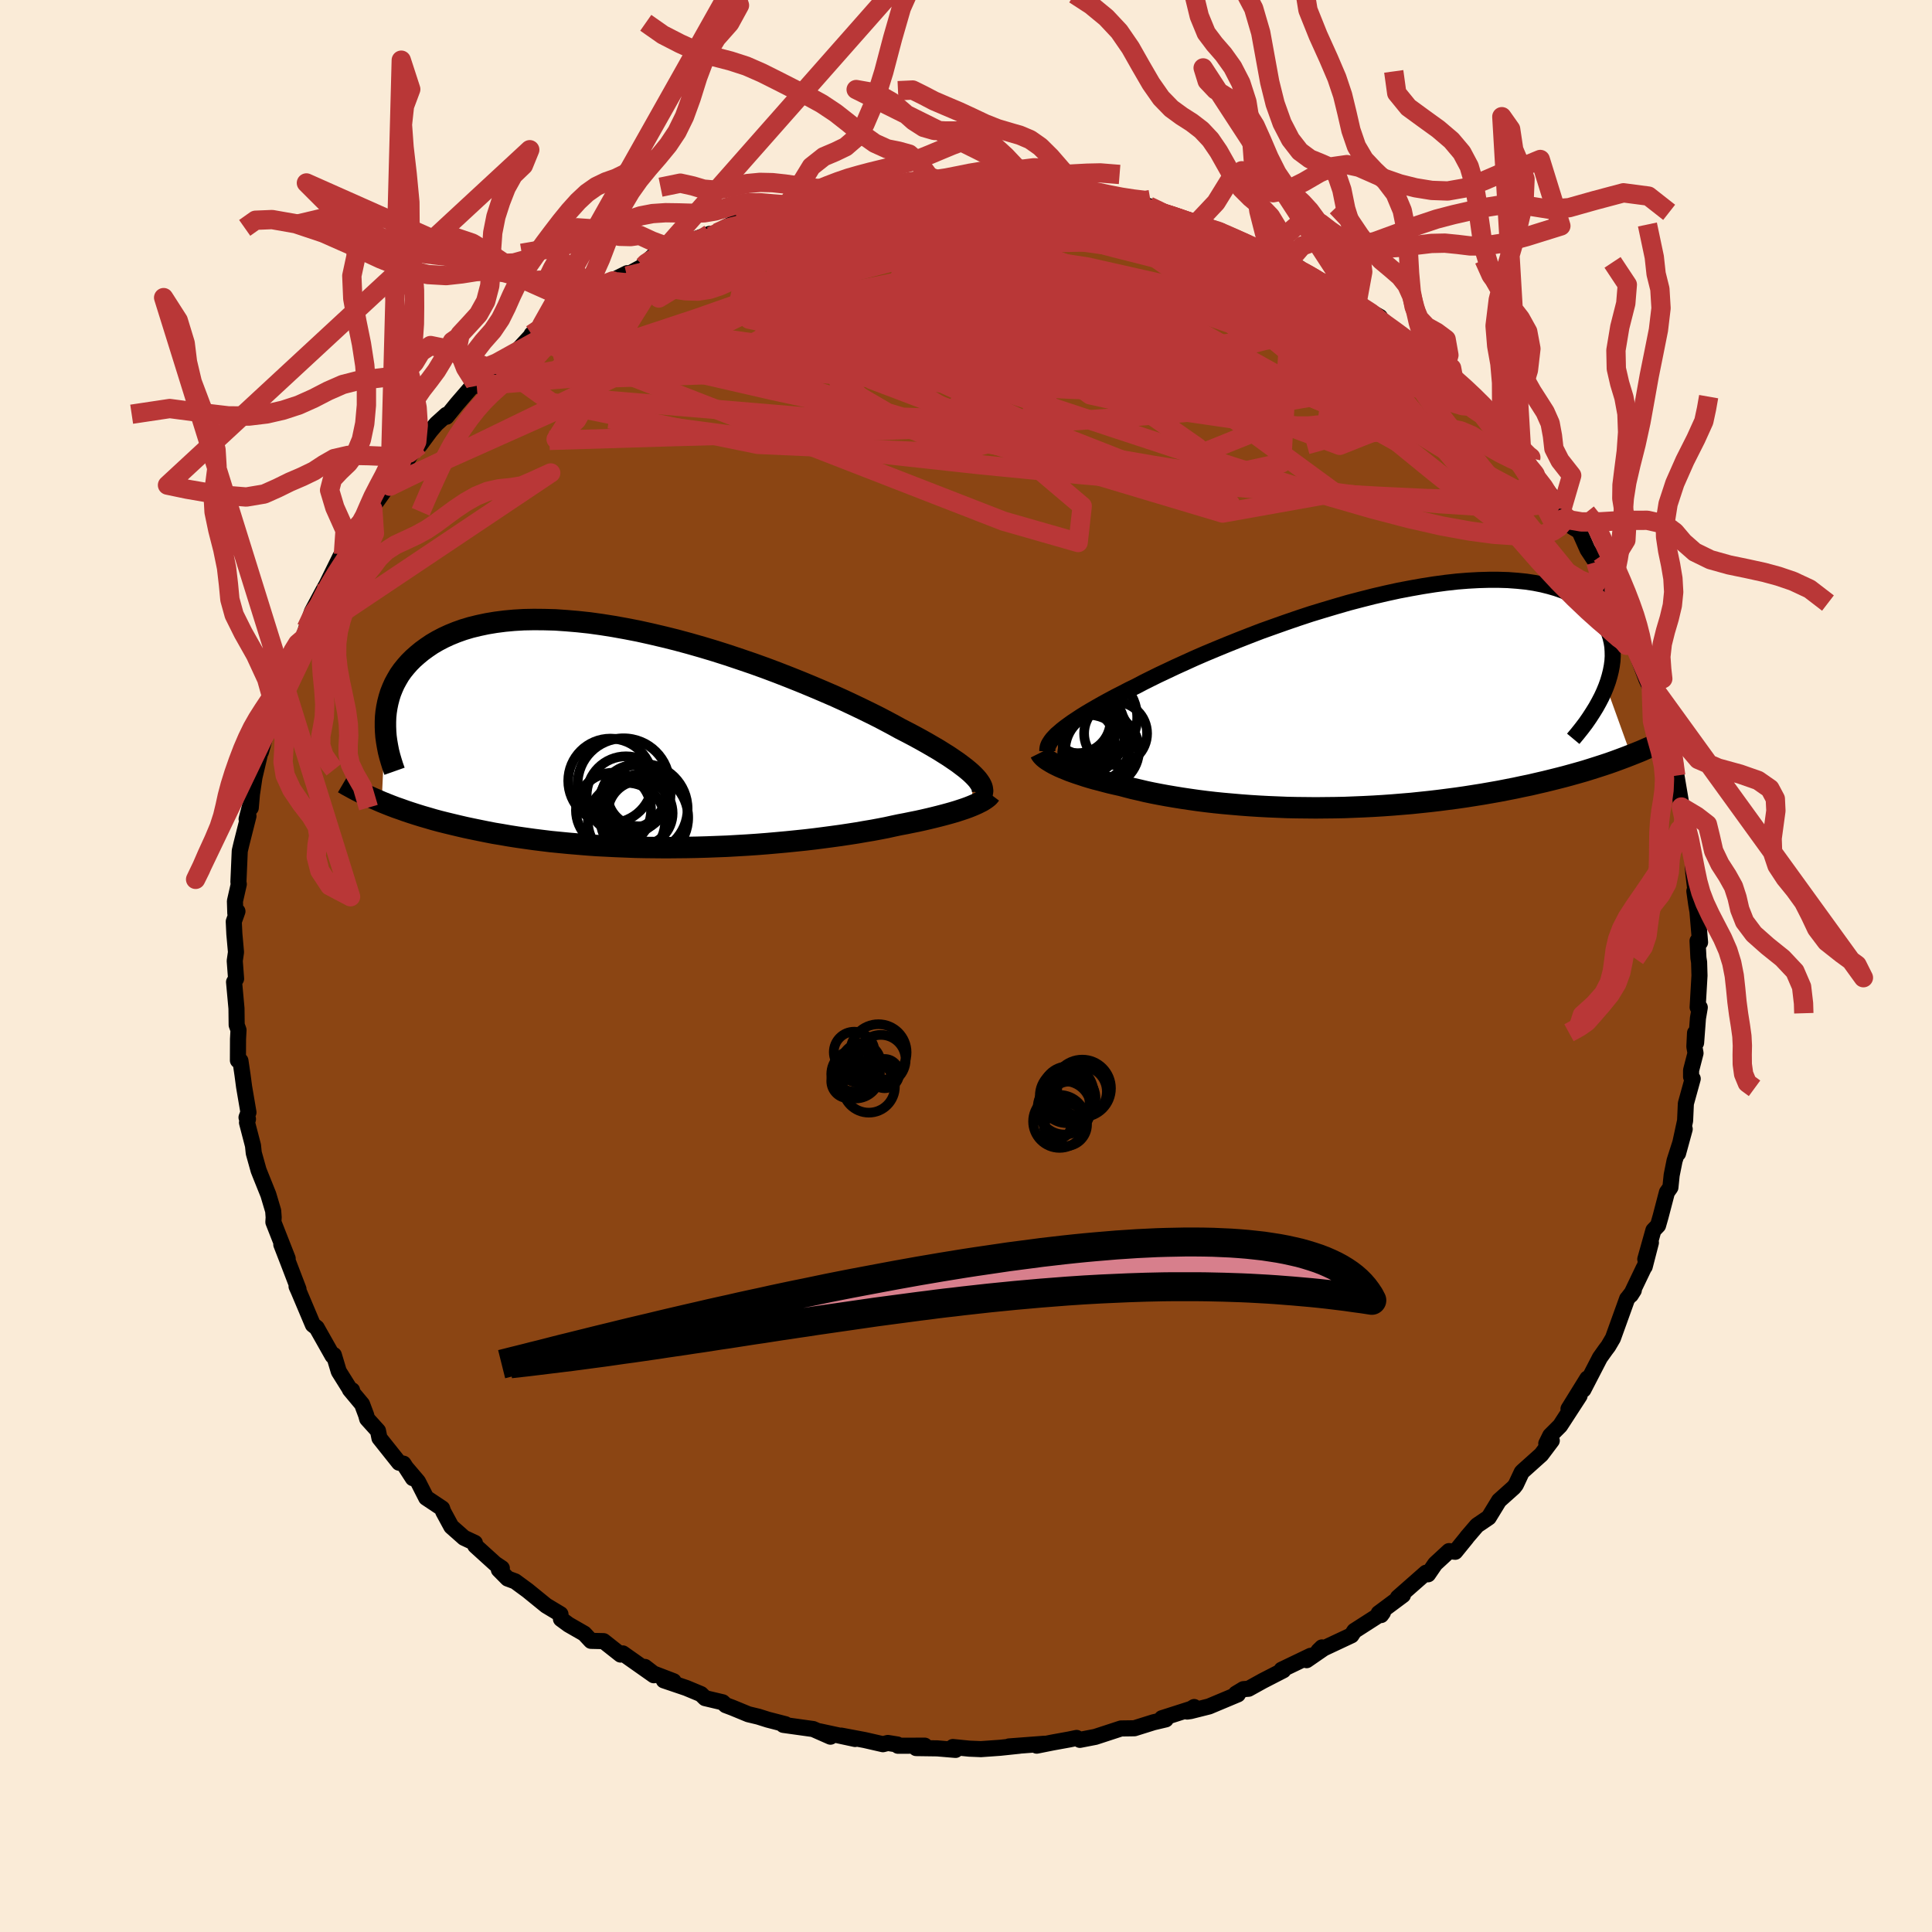 
  <svg viewBox="-100 -100 200 200" xmlns="http://www.w3.org/2000/svg" width="500" height="500" id="face-svg">
    <defs>
      <clipPath id="leftEyeClipPath">
        <polyline points="33.4,3.86 33.14,3.61 32.84,3.35 32.51,3.08 32.14,2.8 31.74,2.5 31.3,2.2 30.83,1.88 30.32,1.56 29.78,1.22 29.2,0.88 28.58,0.52 27.94,0.16 27.26,-0.21 26.54,-0.59 25.8,-0.97 25.13,-1.34 24.4,-1.73 23.62,-2.14 22.78,-2.56 21.88,-3 20.94,-3.45 19.94,-3.92 18.9,-4.39 17.81,-4.86 16.68,-5.34 15.52,-5.82 14.32,-6.3 13.09,-6.78 11.84,-7.25 10.56,-7.71 9.27,-8.15 7.96,-8.59 6.64,-9.01 5.31,-9.41 3.98,-9.79 2.65,-10.15 1.32,-10.48 0,-10.79 -1.31,-11.08 -2.6,-11.33 -3.88,-11.56 -5.14,-11.76 -6.37,-11.93 -7.58,-12.06 -8.76,-12.16 -9.91,-12.24 -11.03,-12.27 -12.11,-12.28 -13.16,-12.26 -14.18,-12.2 -15.15,-12.11 -16.08,-11.99 -16.98,-11.84 -17.83,-11.66 -18.65,-11.46 -19.42,-11.23 -20.15,-10.97 -20.84,-10.69 -21.49,-10.39 -22.1,-10.07 -22.68,-9.73 -23.21,-9.37 -23.72,-9 -24.18,-8.62 -24.62,-8.23 -25.02,-7.83 -25.39,-7.41 -25.73,-6.99 -26.04,-6.55 -26.31,-6.09 -26.56,-5.63 -26.77,-5.16 -26.96,-4.68 -27.11,-4.2 -27.24,-3.7 -27.34,-3.21 -27.42,-2.7 -27.47,-2.2 -27.49,-1.69 -27.88,6.61 -27.41,6.8 -26.93,6.99 -26.43,7.18 -25.91,7.36 -25.38,7.55 -24.84,7.73 -24.28,7.91 -23.7,8.09 -23.11,8.26 -22.5,8.44 -21.87,8.61 -21.23,8.77 -20.57,8.93 -19.9,9.09 -19.21,9.25 -18.5,9.4 -17.77,9.55 -17.03,9.7 -16.26,9.85 -15.47,9.98 -14.67,10.12 -13.84,10.25 -13,10.37 -12.14,10.49 -11.26,10.6 -10.36,10.71 -9.44,10.8 -8.51,10.89 -7.56,10.97 -6.6,11.05 -5.62,11.12 -4.62,11.17 -3.62,11.22 -2.6,11.26 -1.58,11.3 -0.54,11.32 0.5,11.33 1.55,11.34 2.6,11.33 3.66,11.32 4.71,11.3 5.77,11.27 6.83,11.23 7.88,11.19 8.93,11.13 9.97,11.07 11,11 12.02,10.92 13.04,10.83 14.03,10.74 15.02,10.64 15.98,10.54 16.93,10.43 17.86,10.31 18.76,10.19 19.64,10.07 20.5,9.94 21.34,9.81 22.14,9.67 22.92,9.54 23.67,9.4 24.39,9.26 25.07,9.11 25.73,8.97 26.37,8.85 27,8.72 27.6,8.6 28.19,8.47 28.75,8.34 29.29,8.21 29.81,8.08 30.31,7.95 30.79,7.82 31.25,7.69 31.68,7.56 32.08,7.43 32.47,7.3 32.83,7.17 33.16,7.04" />
      </clipPath>
      <clipPath id="rightEyeClipPath">
        <polyline points="-31.98,3.54 -31.69,3.29 -31.36,3.03 -30.99,2.76 -30.6,2.48 -30.16,2.19 -29.69,1.88 -29.19,1.57 -28.65,1.25 -28.08,0.92 -27.48,0.58 -26.84,0.23 -26.17,-0.13 -25.46,-0.49 -24.73,-0.87 -23.97,-1.24 -23.27,-1.61 -22.51,-1.99 -21.7,-2.39 -20.83,-2.8 -19.92,-3.23 -18.95,-3.67 -17.94,-4.13 -16.88,-4.59 -15.78,-5.05 -14.64,-5.52 -13.47,-5.99 -12.27,-6.46 -11.05,-6.93 -9.79,-7.38 -8.52,-7.83 -7.24,-8.27 -5.94,-8.7 -4.63,-9.1 -3.32,-9.49 -2.01,-9.87 -0.71,-10.21 0.59,-10.54 1.88,-10.84 3.16,-11.12 4.42,-11.36 5.66,-11.58 6.87,-11.77 8.06,-11.93 9.22,-12.06 10.35,-12.15 11.44,-12.21 12.5,-12.24 13.52,-12.24 14.5,-12.21 15.44,-12.14 16.34,-12.05 17.2,-11.92 18.01,-11.76 18.77,-11.57 19.49,-11.36 20.17,-11.12 20.8,-10.85 21.38,-10.56 21.92,-10.25 22.42,-9.92 22.87,-9.57 23.28,-9.2 23.66,-8.82 23.99,-8.42 24.29,-8.02 24.55,-7.6 24.77,-7.17 24.95,-6.73 25.1,-6.27 25.21,-5.8 25.29,-5.32 25.32,-4.83 25.33,-4.33 25.3,-3.83 25.23,-3.31 25.13,-2.79 25,-2.27 24.84,-1.73 24.65,-1.2 27.21,5.9 26.67,6.11 26.11,6.32 25.54,6.53 24.95,6.74 24.35,6.94 23.73,7.14 23.1,7.34 22.46,7.54 21.8,7.73 21.12,7.92 20.43,8.11 19.73,8.29 19.01,8.47 18.28,8.65 17.54,8.82 16.77,9 15.99,9.16 15.2,9.33 14.38,9.49 13.56,9.65 12.71,9.8 11.85,9.95 10.97,10.09 10.08,10.23 9.18,10.36 8.26,10.48 7.33,10.6 6.39,10.71 5.44,10.81 4.48,10.91 3.51,10.99 2.54,11.07 1.55,11.14 0.56,11.2 -0.43,11.25 -1.42,11.29 -2.42,11.33 -3.42,11.35 -4.42,11.36 -5.42,11.37 -6.41,11.36 -7.4,11.35 -8.38,11.33 -9.36,11.29 -10.33,11.25 -11.28,11.2 -12.23,11.14 -13.17,11.07 -14.09,10.99 -15,10.91 -15.89,10.82 -16.76,10.72 -17.62,10.61 -18.46,10.49 -19.27,10.37 -20.07,10.24 -20.84,10.11 -21.6,9.97 -22.32,9.83 -23.03,9.68 -23.7,9.52 -24.36,9.37 -24.98,9.21 -25.58,9.05 -26.16,8.92 -26.72,8.79 -27.26,8.65 -27.78,8.51 -28.29,8.38 -28.78,8.24 -29.24,8.1 -29.69,7.95 -30.12,7.81 -30.52,7.67 -30.91,7.53 -31.27,7.38 -31.62,7.24 -31.94,7.1 -32.23,6.96" />
      </clipPath>
      <filter id="fuzzy">
        <feTurbulence id="turbulence" baseFrequency="0.05" numOctaves="3" type="noise" result="noise" />
        <feDisplacementMap in="SourceGraphic" in2="noise" scale="2" />
      </filter>
      <linearGradient id="rainbowGradient" x1="0%" y1="0%" x2="100%" y2="0%">
        <stop offset="0%" style="stop-color: rgb(167, 133, 106); stop-opacity: 1" />
        <stop offset="50%" style="stop-color: rgb(50, 205, 50); stop-opacity: 1" />
        <stop offset="100%" style="stop-color: rgb(123, 104, 238); stop-opacity: 1" />
      </linearGradient>
    </defs>
    <rect x="-100" y="-100" width="100%" height="100%" fill="rgb(250, 235, 215)" />
    <polyline id="faceContour" points="75.89,-0.39 75.93,0.99 75.74,4.27 75.96,4.29 75.77,5.41 75.58,7.95 75.47,6.93 75.4,8.35 75.52,9.02 75.06,10.8 75.06,11.47 75.23,11.67 74.52,14.24 74.44,16.02 73.71,19.4 74.4,16.88 73.35,20.16 73.05,21.65 72.92,22.92 72.56,23.43 71.9,25.95 71.64,26.86 71.16,27.36 70.32,30.35 70.9,28.64 70.26,31.12 70.18,31.22 68.82,34.06 69.13,33.57 68.53,34.35 68.44,34.45 66.97,38.53 66.49,39.35 66.21,39.72 65.62,40.55 63.91,43.86 64.32,42.7 62.37,45.85 63.52,44.48 61.5,47.59 60.48,48.61 60.07,49.44 60.64,49.13 59.55,50.58 57.62,52.31 57.52,52.42 56.92,53.7 56.7,53.98 55.18,55.34 54.11,57.09 52.9,57.91 51.87,59.11 51.81,59.2 50.64,60.64 50,60.57 48.57,61.89 47.83,62.97 47.62,62.81 44.71,65.37 45.04,65.16 45.23,65.13 42.72,67 42.97,67.19 43.16,66.93 40.2,68.83 39.9,69.29 36.49,70.89 36.85,70.54 36.97,70.68 35.26,71.86 35.67,71.41 32.67,72.85 32.85,72.91 30.73,74 29.25,74.82 28.72,74.86 27.94,75.33 28.14,75.4 25.16,76.65 23.25,77.13 22.89,77.18 23.62,76.71 23.31,76.9 20.28,77.87 20.68,77.99 19.41,78.29 17.43,78.91 16.05,78.93 13.39,79.8 11.79,80.11 11.45,79.91 10.68,80.07 8.97,80.38 7.32,80.71 8.15,80.51 4.45,80.79 5.51,80.72 3.52,80.93 1.55,81.07 0.34,81.02 -1.36,80.85 -1.08,81.15 -2.98,80.99 -5.16,80.96 -4.27,80.71 -7.04,80.72 -7.1,80.59 -8.09,80.43 -8.6,80.56 -10.48,80.13 -12.92,79.67 -11.48,80.02 -15.19,79.22 -14.03,79.78 -15.82,78.99 -18.91,78.56 -18.69,78.49 -20.51,78.02 -21.49,77.71 -22.53,77.46 -24.18,76.78 -24.87,76.52 -25.19,76.22 -27.01,75.79 -27.44,75.37 -28.95,74.74 -31.28,73.95 -30.27,74.04 -32.36,73.24 -33.24,72.56 -32.32,73.42 -35.53,71.16 -35.76,71.28 -37.52,69.89 -38.82,69.86 -39.52,69.11 -41.14,68.18 -41.93,67.6 -41.98,67.1 -43.46,66.21 -45.39,64.64 -46.67,63.7 -47.45,63.41 -48.36,62.49 -48.05,62.34 -48.75,61.87 -50.8,60.01 -50.84,59.72 -51.97,59.19 -53.28,58.03 -54.12,56.48 -54.23,56.15 -55.88,55.05 -56.73,53.38 -57.87,52.04 -57.26,53.02 -58.23,51.52 -58.69,51.42 -60.72,48.87 -60.87,48.12 -61.99,46.88 -62.1,46.48 -62.52,45.36 -63.78,43.85 -63.55,43.92 -63.76,43.84 -64.93,41.97 -65.44,40.27 -65.57,40.36 -67.09,37.67 -67.21,37.45 -67.61,37.14 -69.08,33.66 -69.3,33.17 -69.1,33.45 -70.15,30.71 -70.88,28.83 -70.22,30.28 -71.7,26.51 -71.67,26.02 -71.72,25.35 -72.22,23.67 -73.02,21.68 -73.23,21.15 -73.73,19.36 -73.81,18.59 -74.43,16.21 -74.33,15.85 -74.48,15.68 -74.28,15.15 -74.73,12.51 -74.9,11.23 -75.11,9.81 -75.37,9.77 -75.36,7.57 -75.31,6.63 -75.5,6.1 -75.52,4.39 -75.77,1.66 -75.56,1.32 -75.7,-0.53 -75.57,-1.43 -75.74,-3.33 -75.8,-4.6 -75.42,-5.66 -75.64,-5.46 -75.68,-6.71 -75.28,-8.47 -75.32,-8.69 -75.18,-11.91 -75.01,-12.63 -74.28,-15.52 -74.47,-15.21 -74.12,-16.55 -74.04,-16.38 -73.92,-17.78 -73.66,-19.53 -72.92,-22.67 -72.77,-23.46 -72.99,-22.16 -71.91,-26.04 -71.73,-26.58 -71.78,-25.82 -71.42,-27.28 -71.13,-28.18 -69.55,-32.23 -68.97,-33.39 -69.37,-32.98 -68.56,-33.92 -68.29,-34.97 -67.7,-36.7 -66.6,-38.76 -66.04,-39.77 -66.16,-39.56 -64.76,-42.4 -64.77,-42.24 -64.45,-42.62 -62.87,-45.66 -63.33,-44.81 -61.41,-47.31 -61.71,-47.18 -61.05,-48.03 -59.85,-49.72 -59.63,-49.67 -58.39,-51.5 -57.45,-53.01 -56.55,-53.91 -55.46,-55.38 -54.83,-56.12 -53.79,-57.06 -53.78,-56.86 -52.68,-58.21 -50.83,-60.35 -50.65,-60.06 -50.26,-60.66 -49.12,-61.33 -48.58,-62.43 -46.81,-63.31 -45.14,-65.12 -44.86,-65.17 -43.91,-66.37 -44.97,-65.39 -41.5,-67.84 -42.02,-67.41 -40.3,-68.51 -40.24,-68.59 -38.39,-69.96 -37.65,-70.44 -35.07,-71.72 -37.05,-70.47 -33.38,-72.47 -33.38,-72.59 -32.35,-73.53 -32.83,-72.8 -30.14,-74.17 -29.33,-74.76 -26.53,-75.79 -26.38,-75.55 -25.76,-75.9 -25,-76.41 -23.65,-77.11 -22.23,-77.62 -22.59,-77.24 -19.08,-78.44 -17.36,-78.69 -18.67,-78.52 -17.04,-78.76 -14.83,-79.46 -12.79,-80.01 -13.32,-79.59 -10.62,-79.99 -10.47,-80.16 -10.05,-80.21 -7.98,-80.6 -5.79,-80.58 -6.26,-80.5 -4.15,-80.87 -4.59,-80.74 -2.37,-81.11 -2.63,-80.88 0.45,-81.17 1.19,-81.19 1.73,-81.05 4.02,-80.9 6.19,-80.52 5.06,-80.64 6.06,-80.7 8.66,-80.34 9,-80.61 10.31,-80.4 12.88,-79.7 12.4,-79.82 15.35,-79.12 15.4,-79.15 16.24,-79.06 19.44,-78.19 18.91,-78.67 20.56,-77.85 21.45,-77.65 20.83,-77.81 23.81,-76.84 25.88,-76.01 24.96,-76.4 26.4,-76.09 26.59,-75.88 27.86,-75.17 31.51,-73.61 32.2,-73.63 30.77,-74.09 33.09,-72.55 33.83,-72.45 34.54,-72.24 35.04,-71.73 36.71,-70.62 37.45,-70.6 40.34,-68.67 40.46,-68.55 42.85,-67.19 42.3,-67.05 43.28,-66.23 44.18,-65.82 45.77,-64.89 45.92,-64.49 46.59,-63.53 47.91,-63.11 49.54,-61.63 49.44,-61.36 50.51,-60.59 52.03,-59.01 53.63,-57.48 53.29,-57.99 55.65,-54.84 54.93,-56.2 55.11,-55.19 57.53,-52.91 58.96,-50.84 57.76,-52.78 57.9,-52.05 60.73,-48.52 61.68,-47.29 61.88,-46.58 62.63,-45.82 62.44,-45.65 63.5,-45 64.34,-43.11 65.2,-41.81 65.65,-40.33 65.56,-41.12 66.47,-39 67.64,-36.8 67.7,-36.2 68.98,-34.3 68.23,-34.61 69.72,-32.8 69.06,-33.4 69.74,-31.52 70.44,-29.66 70.99,-28.54 70.93,-29.15 71.62,-26.34 72.2,-25.66 71.91,-25.45 73.42,-20.97 73.47,-19.7 73.74,-17.99 73.52,-19.86 74.16,-16.08 74.06,-16.46 74.74,-14.41 74.26,-15.61 75.13,-12.47 75.23,-10.69 75.29,-9.64 75.5,-7.87 75.4,-7.75 75.59,-6.4 75.72,-5.65 75.99,-2.45 75.73,-2.6 75.82,-0.84 75.89,-0.39 75.93,0.99" fill="rgb(139, 69, 19)" stroke="black" stroke-width="1.667" stroke-linejoin="round" filter="url(#fuzzy)" />
    <g transform="translate(41.62 -27.74)">
      <polyline id="rightCountour" points="-31.98,3.54 -31.69,3.29 -31.36,3.03 -30.99,2.76 -30.6,2.48 -30.16,2.19 -29.69,1.88 -29.19,1.57 -28.65,1.25 -28.08,0.92 -27.48,0.58 -26.84,0.23 -26.17,-0.13 -25.46,-0.49 -24.73,-0.87 -23.97,-1.24 -23.27,-1.61 -22.51,-1.99 -21.7,-2.39 -20.83,-2.8 -19.92,-3.23 -18.95,-3.67 -17.94,-4.13 -16.88,-4.59 -15.78,-5.05 -14.64,-5.52 -13.47,-5.99 -12.27,-6.46 -11.05,-6.93 -9.79,-7.38 -8.52,-7.83 -7.24,-8.27 -5.94,-8.7 -4.63,-9.1 -3.32,-9.49 -2.01,-9.87 -0.71,-10.21 0.59,-10.54 1.88,-10.84 3.16,-11.12 4.42,-11.36 5.66,-11.58 6.87,-11.77 8.06,-11.93 9.22,-12.06 10.35,-12.15 11.44,-12.21 12.5,-12.24 13.52,-12.24 14.5,-12.21 15.44,-12.14 16.34,-12.05 17.2,-11.92 18.01,-11.76 18.77,-11.57 19.49,-11.36 20.17,-11.12 20.8,-10.85 21.38,-10.56 21.92,-10.25 22.42,-9.92 22.87,-9.57 23.28,-9.2 23.66,-8.82 23.99,-8.42 24.29,-8.02 24.55,-7.6 24.77,-7.17 24.95,-6.73 25.1,-6.27 25.21,-5.8 25.29,-5.32 25.32,-4.83 25.33,-4.33 25.3,-3.83 25.23,-3.31 25.13,-2.79 25,-2.27 24.84,-1.73 24.65,-1.2 27.21,5.9 26.67,6.11 26.11,6.32 25.54,6.53 24.95,6.74 24.35,6.94 23.73,7.14 23.1,7.34 22.46,7.54 21.8,7.73 21.12,7.92 20.43,8.11 19.73,8.29 19.01,8.47 18.28,8.65 17.54,8.82 16.77,9 15.99,9.16 15.2,9.33 14.38,9.49 13.56,9.65 12.71,9.8 11.85,9.95 10.97,10.09 10.08,10.23 9.18,10.36 8.26,10.48 7.33,10.6 6.39,10.71 5.44,10.81 4.48,10.91 3.51,10.99 2.54,11.07 1.55,11.14 0.56,11.2 -0.43,11.25 -1.42,11.29 -2.42,11.33 -3.42,11.35 -4.42,11.36 -5.42,11.37 -6.41,11.36 -7.4,11.35 -8.38,11.33 -9.36,11.29 -10.33,11.25 -11.28,11.2 -12.23,11.14 -13.17,11.07 -14.09,10.99 -15,10.91 -15.89,10.82 -16.76,10.72 -17.62,10.61 -18.46,10.49 -19.27,10.37 -20.07,10.24 -20.84,10.11 -21.6,9.97 -22.32,9.83 -23.03,9.68 -23.7,9.52 -24.36,9.37 -24.98,9.21 -25.58,9.05 -26.16,8.92 -26.72,8.79 -27.26,8.65 -27.78,8.51 -28.29,8.38 -28.78,8.24 -29.24,8.1 -29.69,7.95 -30.12,7.81 -30.52,7.67 -30.91,7.53 -31.27,7.38 -31.62,7.24 -31.94,7.1 -32.23,6.96" fill="white" stroke="white" stroke-width="0" stroke-linejoin="round" filter="url(#fuzzy)" />
    </g>
    <g transform="translate(-32.61 -23.59)">
      <polyline id="leftCountour" points="33.4,3.86 33.14,3.61 32.84,3.35 32.51,3.08 32.14,2.8 31.74,2.5 31.3,2.2 30.83,1.88 30.32,1.56 29.78,1.22 29.2,0.88 28.58,0.52 27.94,0.16 27.26,-0.21 26.54,-0.59 25.8,-0.97 25.13,-1.34 24.4,-1.73 23.62,-2.14 22.78,-2.56 21.88,-3 20.94,-3.45 19.94,-3.92 18.9,-4.39 17.81,-4.86 16.68,-5.34 15.52,-5.82 14.32,-6.3 13.09,-6.78 11.84,-7.25 10.56,-7.71 9.27,-8.15 7.96,-8.59 6.64,-9.01 5.31,-9.41 3.98,-9.79 2.65,-10.15 1.32,-10.48 0,-10.79 -1.31,-11.08 -2.6,-11.33 -3.88,-11.56 -5.14,-11.76 -6.37,-11.93 -7.58,-12.06 -8.76,-12.16 -9.91,-12.24 -11.03,-12.27 -12.11,-12.28 -13.16,-12.26 -14.18,-12.2 -15.15,-12.11 -16.08,-11.99 -16.98,-11.84 -17.83,-11.66 -18.65,-11.46 -19.42,-11.23 -20.15,-10.97 -20.84,-10.69 -21.49,-10.39 -22.1,-10.07 -22.68,-9.73 -23.21,-9.37 -23.72,-9 -24.18,-8.62 -24.62,-8.23 -25.02,-7.83 -25.39,-7.41 -25.73,-6.99 -26.04,-6.55 -26.31,-6.09 -26.56,-5.63 -26.77,-5.16 -26.96,-4.68 -27.11,-4.2 -27.24,-3.7 -27.34,-3.21 -27.42,-2.7 -27.47,-2.2 -27.49,-1.69 -27.88,6.61 -27.41,6.8 -26.93,6.99 -26.43,7.18 -25.91,7.36 -25.38,7.55 -24.84,7.73 -24.28,7.91 -23.7,8.09 -23.11,8.26 -22.5,8.44 -21.87,8.61 -21.23,8.77 -20.57,8.93 -19.9,9.09 -19.21,9.25 -18.5,9.4 -17.77,9.55 -17.03,9.7 -16.26,9.85 -15.47,9.98 -14.67,10.12 -13.84,10.25 -13,10.37 -12.14,10.49 -11.26,10.6 -10.36,10.71 -9.44,10.8 -8.51,10.89 -7.56,10.97 -6.6,11.05 -5.62,11.12 -4.62,11.17 -3.62,11.22 -2.6,11.26 -1.58,11.3 -0.54,11.32 0.5,11.33 1.55,11.34 2.6,11.33 3.66,11.32 4.71,11.3 5.77,11.27 6.83,11.23 7.88,11.19 8.93,11.13 9.97,11.07 11,11 12.02,10.92 13.04,10.83 14.03,10.74 15.02,10.64 15.98,10.54 16.93,10.43 17.86,10.31 18.76,10.19 19.64,10.07 20.5,9.94 21.34,9.81 22.14,9.67 22.92,9.54 23.67,9.4 24.39,9.26 25.07,9.11 25.73,8.97 26.37,8.85 27,8.72 27.6,8.6 28.19,8.47 28.75,8.34 29.29,8.21 29.81,8.08 30.31,7.95 30.79,7.82 31.25,7.69 31.68,7.56 32.08,7.43 32.47,7.3 32.83,7.17 33.16,7.04" fill="white" stroke="white" stroke-width="0" stroke-linejoin="round" filter="url(#fuzzy)" />
    </g>
    <g transform="translate(41.62 -27.74)">
      <polyline id="rightUpper" points="-33.2,5.5 -33.2,5.34 -33.18,5.17 -33.14,5 -33.07,4.82 -32.96,4.63 -32.83,4.43 -32.67,4.22 -32.47,4 -32.25,3.77 -31.98,3.54 -31.69,3.29 -31.36,3.03 -30.99,2.76 -30.6,2.48 -30.16,2.19 -29.69,1.88 -29.19,1.57 -28.65,1.25 -28.08,0.92 -27.48,0.58 -26.84,0.23 -26.17,-0.13 -25.46,-0.49 -24.73,-0.87 -23.97,-1.24 -23.27,-1.61 -22.51,-1.99 -21.7,-2.39 -20.83,-2.8 -19.92,-3.23 -18.95,-3.67 -17.94,-4.13 -16.88,-4.59 -15.78,-5.05 -14.64,-5.52 -13.47,-5.99 -12.27,-6.46 -11.05,-6.93 -9.79,-7.38 -8.52,-7.83 -7.24,-8.27 -5.94,-8.7 -4.63,-9.1 -3.32,-9.49 -2.01,-9.87 -0.71,-10.21 0.59,-10.54 1.88,-10.84 3.16,-11.12 4.42,-11.36 5.66,-11.58 6.87,-11.77 8.06,-11.93 9.22,-12.06 10.35,-12.15 11.44,-12.21 12.5,-12.24 13.52,-12.24 14.5,-12.21 15.44,-12.14 16.34,-12.05 17.2,-11.92 18.01,-11.76 18.77,-11.57 19.49,-11.36 20.17,-11.12 20.8,-10.85 21.38,-10.56 21.92,-10.25 22.42,-9.92 22.87,-9.57 23.28,-9.2 23.66,-8.82 23.99,-8.42 24.29,-8.02 24.55,-7.6 24.77,-7.17 24.95,-6.73 25.1,-6.27 25.21,-5.8 25.29,-5.32 25.32,-4.83 25.33,-4.33 25.3,-3.83 25.23,-3.31 25.13,-2.79 25,-2.27 24.84,-1.73 24.65,-1.2 24.43,-0.66 24.18,-0.12 23.9,0.42 23.6,0.96 23.26,1.51 22.91,2.05 22.53,2.6 22.12,3.14 21.69,3.68 21.24,4.22" fill="none" stroke="black" stroke-width="1.667" stroke-linejoin="round" filter="url(#fuzzy)" />
      <polyline id="rightLower" points="-33.92,5.66 -33.86,5.78 -33.78,5.9 -33.67,6.02 -33.54,6.15 -33.38,6.28 -33.2,6.41 -32.99,6.54 -32.76,6.68 -32.51,6.82 -32.23,6.96 -31.94,7.1 -31.62,7.24 -31.27,7.38 -30.91,7.53 -30.52,7.67 -30.12,7.81 -29.69,7.95 -29.24,8.1 -28.78,8.24 -28.29,8.38 -27.78,8.51 -27.26,8.65 -26.72,8.79 -26.16,8.92 -25.58,9.05 -24.98,9.21 -24.36,9.37 -23.7,9.52 -23.03,9.68 -22.32,9.83 -21.6,9.97 -20.84,10.11 -20.07,10.24 -19.27,10.37 -18.46,10.49 -17.62,10.61 -16.76,10.72 -15.89,10.82 -15,10.91 -14.09,10.99 -13.17,11.07 -12.23,11.14 -11.28,11.2 -10.33,11.25 -9.36,11.29 -8.38,11.33 -7.4,11.35 -6.41,11.36 -5.42,11.37 -4.42,11.36 -3.42,11.35 -2.42,11.33 -1.42,11.29 -0.43,11.25 0.56,11.2 1.55,11.14 2.54,11.07 3.51,10.99 4.48,10.91 5.44,10.81 6.39,10.71 7.33,10.6 8.26,10.48 9.18,10.36 10.08,10.23 10.97,10.09 11.85,9.95 12.71,9.8 13.56,9.65 14.38,9.49 15.2,9.33 15.99,9.16 16.77,9 17.54,8.82 18.28,8.65 19.01,8.47 19.73,8.29 20.43,8.11 21.12,7.92 21.8,7.73 22.46,7.54 23.1,7.34 23.73,7.14 24.35,6.94 24.95,6.74 25.54,6.53 26.11,6.32 26.67,6.11 27.21,5.9 27.74,5.69 28.26,5.48 28.76,5.26 29.25,5.05 29.72,4.83 30.18,4.61 30.62,4.4 31.05,4.18 31.47,3.96 31.88,3.74" fill="none" stroke="black" stroke-width="2.222" stroke-linejoin="round" filter="url(#fuzzy)" />
      <circle r="3.386" cx="-30.048" cy="2.323" stroke="black" fill="none" stroke-width="1.0" filter="url(#fuzzy)" clip-path="url(#rightEyeClipPath)" /><circle r="4.324" cx="-29.073" cy="6.048" stroke="black" fill="none" stroke-width="1.0" filter="url(#fuzzy)" clip-path="url(#rightEyeClipPath)" /><circle r="4.818" cx="-29.953" cy="3.363" stroke="black" fill="none" stroke-width="1.0" filter="url(#fuzzy)" clip-path="url(#rightEyeClipPath)" /><circle r="3.428" cx="-29.468" cy="2.418" stroke="black" fill="none" stroke-width="1.0" filter="url(#fuzzy)" clip-path="url(#rightEyeClipPath)" /><circle r="4.462" cx="-29.023" cy="4.508" stroke="black" fill="none" stroke-width="1.0" filter="url(#fuzzy)" clip-path="url(#rightEyeClipPath)" /><circle r="3.824" cx="-27.528" cy="5.388" stroke="black" fill="none" stroke-width="1.0" filter="url(#fuzzy)" clip-path="url(#rightEyeClipPath)" /><circle r="3.26" cx="-26.133" cy="3.668" stroke="black" fill="none" stroke-width="1.0" filter="url(#fuzzy)" clip-path="url(#rightEyeClipPath)" /><circle r="3.746" cx="-29.678" cy="2.678" stroke="black" fill="none" stroke-width="1.0" filter="url(#fuzzy)" clip-path="url(#rightEyeClipPath)" /><circle r="4.696" cx="-28.593" cy="2.013" stroke="black" fill="none" stroke-width="1.0" filter="url(#fuzzy)" clip-path="url(#rightEyeClipPath)" /><circle r="3.212" cx="-29.468" cy="4.423" stroke="black" fill="none" stroke-width="1.0" filter="url(#fuzzy)" clip-path="url(#rightEyeClipPath)" />
      </g>
    <g transform="translate(-32.61 -23.59)">
      <polyline id="leftUpper" points="34.27,5.77 34.31,5.62 34.33,5.46 34.31,5.29 34.28,5.12 34.21,4.94 34.11,4.74 33.98,4.54 33.82,4.32 33.63,4.1 33.4,3.86 33.14,3.61 32.84,3.35 32.51,3.08 32.14,2.8 31.74,2.5 31.3,2.2 30.83,1.88 30.32,1.56 29.78,1.22 29.2,0.88 28.58,0.52 27.94,0.16 27.26,-0.21 26.54,-0.59 25.8,-0.97 25.13,-1.34 24.4,-1.73 23.62,-2.14 22.78,-2.56 21.88,-3 20.94,-3.45 19.94,-3.92 18.9,-4.39 17.81,-4.86 16.68,-5.34 15.52,-5.82 14.32,-6.3 13.09,-6.78 11.84,-7.25 10.56,-7.71 9.27,-8.15 7.96,-8.59 6.64,-9.01 5.31,-9.41 3.98,-9.79 2.65,-10.15 1.32,-10.48 0,-10.79 -1.31,-11.08 -2.6,-11.33 -3.88,-11.56 -5.14,-11.76 -6.37,-11.93 -7.58,-12.06 -8.76,-12.16 -9.91,-12.24 -11.03,-12.27 -12.11,-12.28 -13.16,-12.26 -14.18,-12.2 -15.15,-12.11 -16.08,-11.99 -16.98,-11.84 -17.83,-11.66 -18.65,-11.46 -19.42,-11.23 -20.15,-10.97 -20.84,-10.69 -21.49,-10.39 -22.1,-10.07 -22.68,-9.73 -23.21,-9.37 -23.72,-9 -24.18,-8.62 -24.62,-8.23 -25.02,-7.83 -25.39,-7.41 -25.73,-6.99 -26.04,-6.55 -26.31,-6.09 -26.56,-5.63 -26.77,-5.16 -26.96,-4.68 -27.11,-4.2 -27.24,-3.7 -27.34,-3.21 -27.42,-2.7 -27.47,-2.2 -27.49,-1.69 -27.49,-1.18 -27.47,-0.66 -27.43,-0.15 -27.36,0.36 -27.27,0.88 -27.17,1.39 -27.04,1.9 -26.89,2.41 -26.73,2.92 -26.55,3.43" fill="none" stroke="black" stroke-width="2.222" stroke-linejoin="round" filter="url(#fuzzy)" />
      <polyline id="leftLower" points="35.14,5.8 35.05,5.92 34.95,6.04 34.81,6.16 34.65,6.28 34.47,6.4 34.26,6.53 34.02,6.65 33.76,6.78 33.47,6.91 33.16,7.04 32.83,7.17 32.47,7.3 32.08,7.43 31.68,7.56 31.25,7.69 30.79,7.82 30.31,7.95 29.81,8.08 29.29,8.21 28.75,8.34 28.19,8.47 27.6,8.6 27,8.72 26.37,8.85 25.73,8.97 25.07,9.11 24.39,9.26 23.67,9.4 22.92,9.54 22.14,9.67 21.34,9.81 20.5,9.94 19.64,10.07 18.76,10.19 17.86,10.31 16.93,10.43 15.98,10.54 15.02,10.64 14.03,10.74 13.04,10.83 12.02,10.92 11,11 9.97,11.07 8.93,11.13 7.88,11.19 6.83,11.23 5.77,11.27 4.71,11.3 3.66,11.32 2.6,11.33 1.55,11.34 0.5,11.33 -0.54,11.32 -1.58,11.3 -2.6,11.26 -3.62,11.22 -4.62,11.17 -5.62,11.12 -6.6,11.05 -7.56,10.97 -8.51,10.89 -9.44,10.8 -10.36,10.71 -11.26,10.6 -12.14,10.49 -13,10.37 -13.84,10.25 -14.67,10.12 -15.47,9.98 -16.26,9.85 -17.03,9.7 -17.77,9.55 -18.5,9.4 -19.21,9.25 -19.9,9.09 -20.57,8.93 -21.23,8.77 -21.87,8.61 -22.5,8.44 -23.11,8.26 -23.7,8.09 -24.28,7.91 -24.84,7.73 -25.38,7.55 -25.91,7.36 -26.43,7.18 -26.93,6.99 -27.41,6.8 -27.88,6.61 -28.34,6.41 -28.78,6.22 -29.21,6.03 -29.62,5.83 -30.02,5.64 -30.41,5.44 -30.79,5.24 -31.15,5.04 -31.5,4.85 -31.84,4.65" fill="none" stroke="black" stroke-width="2.222" stroke-linejoin="round" filter="url(#fuzzy)" />
      <circle r="4.068" cx="-2.59" cy="5.951" stroke="black" fill="none" stroke-width="1.0" filter="url(#fuzzy)" clip-path="url(#leftEyeClipPath)" /><circle r="3.36" cx="-1.12" cy="7.771" stroke="black" fill="none" stroke-width="1.0" filter="url(#fuzzy)" clip-path="url(#leftEyeClipPath)" /><circle r="3.26" cx="-1.235" cy="5.866" stroke="black" fill="none" stroke-width="1.0" filter="url(#fuzzy)" clip-path="url(#leftEyeClipPath)" /><circle r="4.758" cx="-2.84" cy="4.776" stroke="black" fill="none" stroke-width="1.0" filter="url(#fuzzy)" clip-path="url(#leftEyeClipPath)" /><circle r="3.89" cx="-3.88" cy="7.466" stroke="black" fill="none" stroke-width="1.0" filter="url(#fuzzy)" clip-path="url(#leftEyeClipPath)" /><circle r="4.372" cx="-4.195" cy="4.421" stroke="black" fill="none" stroke-width="1.0" filter="url(#fuzzy)" clip-path="url(#leftEyeClipPath)" /><circle r="3.392" cx="-1.76" cy="6.191" stroke="black" fill="none" stroke-width="1.0" filter="url(#fuzzy)" clip-path="url(#leftEyeClipPath)" /><circle r="3.998" cx="-2.535" cy="8.621" stroke="black" fill="none" stroke-width="1.0" filter="url(#fuzzy)" clip-path="url(#leftEyeClipPath)" /><circle r="4.656" cx="-0.865" cy="7.316" stroke="black" fill="none" stroke-width="1.0" filter="url(#fuzzy)" clip-path="url(#leftEyeClipPath)" /><circle r="4.552" cx="-0.7" cy="8.231" stroke="black" fill="none" stroke-width="1.0" filter="url(#fuzzy)" clip-path="url(#leftEyeClipPath)" />
    </g>
    <g id="hairs">
      <polyline points="15.4,-79.15 16.74,-78.89 18.16,-78.57 19.35,-78.26 20.39,-77.95 21.38,-77.63 22.36,-77.3 23.3,-76.97 24.16,-76.68 24.87,-76.42 25.44,-76.2 25.87,-76.01 26.14,-75.86 26.22,-75.76 26.02,-75.74 25.5,-75.82 24.63,-76 23.41,-76.29 21.85,-76.69 19.93,-77.22 17.63,-77.87 14.91,-78.66 11.83,-79.52" fill="none" stroke="rgb(185, 55, 55)" stroke-width="2" stroke-linejoin="round" filter="url(#fuzzy)" /><polyline points="67.64,-36.8 67.94,-35.99 68.27,-35.22 68.5,-34.64 68.61,-34.19 68.63,-33.84 68.57,-33.58 68.39,-33.48 68.06,-33.6 67.56,-33.96 66.85,-34.58 65.94,-35.45 64.79,-36.61 63.4,-38.11 61.73,-40.03 59.77,-42.45 57.52,-45.4 54.97,-48.86 52.12,-52.81 49,-57.22 45.77,-62.08" fill="none" stroke="rgb(185, 55, 55)" stroke-width="2" stroke-linejoin="round" filter="url(#fuzzy)" /><polyline points="23.81,-76.84 24.94,-76.4 25.44,-76.24 25.89,-76.06 26.4,-75.81 26.87,-75.53 27.08,-75.31 26.87,-75.22 26.14,-75.28 24.9,-75.48 23.19,-75.8 21.03,-76.24 18.4,-76.82 15.23,-77.56 11.34,-78.51 6.57,-79.7" fill="none" stroke="rgb(185, 55, 55)" stroke-width="2" stroke-linejoin="round" filter="url(#fuzzy)" /><polyline points="4.02,-80.9 5.2,-80.69 5.87,-80.62 6.71,-80.57 7.7,-80.5 8.69,-80.4 9.58,-80.26 10.27,-80.1 10.73,-79.94 10.92,-79.79 10.81,-79.66 10.4,-79.55 9.65,-79.47 8.51,-79.41 6.95,-79.39 4.92,-79.38 2.41,-79.4 -0.56,-79.42 -3.97,-79.47 -8,-79.55" fill="none" stroke="rgb(185, 55, 55)" stroke-width="2" stroke-linejoin="round" filter="url(#fuzzy)" /><polyline points="45.92,-64.49 46.68,-63.73 47.42,-63.08 47.88,-62.52 48.04,-62.03 47.92,-61.63 47.5,-61.34 46.71,-61.21 45.5,-61.27 43.82,-61.56 41.66,-62.07 39.01,-62.78 35.88,-63.71 32.23,-64.86 28.07,-66.26 23.4,-67.89 18.24,-69.74 12.52,-71.85 6.06,-74.31 -1.38,-77.15" fill="none" stroke="rgb(185, 55, 55)" stroke-width="2" stroke-linejoin="round" filter="url(#fuzzy)" /><polyline points="-25.76,-75.9 -24.71,-76.39 -23.25,-76.76 -21.47,-77 -19.41,-77.15 -17.13,-77.22 -14.71,-77.23 -12.16,-77.18 -9.48,-77.08 -6.68,-76.93 -3.78,-76.74 -0.82,-76.49 2.17,-76.21 5.17,-75.89 8.18,-75.55 11.17,-75.21 14.09,-74.88 16.89,-74.58 19.52,-74.33 21.98,-74.11 24.3,-73.92 26.55,-73.73 28.8,-73.47 31.03,-73.1" fill="none" stroke="rgb(185, 55, 55)" stroke-width="2" stroke-linejoin="round" filter="url(#fuzzy)" /><polyline points="23.81,-76.84 24.96,-76.4 25.49,-76.22 26.05,-75.99 26.74,-75.66 27.46,-75.27 28.05,-74.91 28.38,-74.6 28.41,-74.37 28.16,-74.21 27.65,-74.09 26.9,-74 25.94,-73.94 24.74,-73.91 23.28,-73.91 21.5,-73.97 19.35,-74.11 16.73,-74.36 13.64,-74.74 10.06,-75.24 6.04,-75.85 1.61,-76.59 -3.27,-77.46 -8.64,-78.47" fill="none" stroke="rgb(185, 55, 55)" stroke-width="2" stroke-linejoin="round" filter="url(#fuzzy)" /><polyline points="6.19,-80.52 6.07,-80.49 7.28,-80.19 9.14,-79.66 11.35,-78.93 13.76,-78.03 16.33,-76.99 19.01,-75.85 21.77,-74.62 24.6,-73.33 27.46,-72.02 30.3,-70.69 33.11,-69.36 35.83,-68.05 38.44,-66.78 40.92,-65.6 43.22,-64.53 45.32,-63.6 47.29,-62.72" fill="none" stroke="rgb(185, 55, 55)" stroke-width="2" stroke-linejoin="round" filter="url(#fuzzy)" /><polyline points="45.92,-64.49 46.49,-63.7 46.65,-62.96 46.16,-62.23 45,-61.48 43.17,-60.72 40.65,-59.94 37.36,-59.18 33.24,-58.48 28.28,-57.85 22.47,-57.28 15.82,-56.76 8.31,-56.25 -0.11,-55.79 -9.47,-55.41 -19.75,-55.09 -30.94,-54.78 -43.12,-54.41" fill="none" stroke="rgb(185, 55, 55)" stroke-width="2" stroke-linejoin="round" filter="url(#fuzzy)" /><polyline points="1.19,-81.19 2.07,-81.01 2.95,-80.73 3.3,-80.39 3.1,-79.99 2.47,-79.49 1.46,-78.85 0.03,-78.06 -1.89,-77.1 -4.39,-75.95 -7.55,-74.6 -11.43,-73.04 -16.1,-71.26 -21.58,-69.25 -27.84,-67.05 -34.84,-64.73 -42.55,-62.42" fill="none" stroke="rgb(185, 55, 55)" stroke-width="2" stroke-linejoin="round" filter="url(#fuzzy)" /><polyline points="-2.63,-80.88 -0.31,-80.97 1.52,-80.75 3.45,-80.28 5.53,-79.65 7.73,-78.9 10.04,-78.08 12.49,-77.19 15.11,-76.22 17.88,-75.16 20.76,-74.02 23.7,-72.83 26.64,-71.61 29.56,-70.38 32.42,-69.17 35.18,-68.01 37.8,-66.93 40.21,-65.95 42.42,-65.07 44.46,-64.25 46.38,-63.51" fill="none" stroke="rgb(185, 55, 55)" stroke-width="2" stroke-linejoin="round" filter="url(#fuzzy)" /><polyline points="45.92,-64.49 46.78,-63.68 47.81,-62.88 48.76,-62.1 49.59,-61.36 50.29,-60.69 50.84,-60.13 51.15,-59.75 51.15,-59.64 50.79,-59.84 50.05,-60.36 48.96,-61.2 47.52,-62.39 45.65,-64 43.16,-66.19" fill="none" stroke="rgb(185, 55, 55)" stroke-width="2" stroke-linejoin="round" filter="url(#fuzzy)" /><polyline points="-32.83,-72.8 -30.61,-73.85 -28.58,-74.55 -26.6,-75.01 -24.61,-75.33 -22.54,-75.57 -20.3,-75.79 -17.85,-75.99 -15.21,-76.18 -12.43,-76.34 -9.54,-76.48 -6.6,-76.58 -3.61,-76.65 -0.6,-76.7 2.43,-76.71 5.44,-76.7 8.39,-76.67 11.2,-76.64 13.8,-76.63 16.18,-76.66 18.4,-76.72 20.6,-76.71 22.95,-76.52" fill="none" stroke="rgb(185, 55, 55)" stroke-width="2" stroke-linejoin="round" filter="url(#fuzzy)" /><polyline points="-2.37,-81.11 -1.75,-81.03 -0.61,-81.03 0.41,-80.97 1.21,-80.84 1.76,-80.64 2.01,-80.41 1.97,-80.14 1.63,-79.83 1.01,-79.46 0.08,-79.01 -1.2,-78.47 -2.85,-77.84 -4.91,-77.14 -7.43,-76.36 -10.43,-75.51 -13.95,-74.59 -18.04,-73.59 -22.75,-72.48 -28.14,-71.2 -34.13,-69.78" fill="none" stroke="rgb(185, 55, 55)" stroke-width="2" stroke-linejoin="round" filter="url(#fuzzy)" /><polyline points="47.91,-63.11 48.89,-62.11 49.37,-61.48 49.68,-60.95 49.75,-60.54 49.46,-60.34 48.7,-60.42 47.43,-60.81 45.62,-61.51 43.28,-62.51 40.37,-63.84 36.83,-65.56 32.59,-67.72 27.62,-70.3 21.92,-73.27 15.53,-76.6" fill="none" stroke="rgb(185, 55, 55)" stroke-width="2" stroke-linejoin="round" filter="url(#fuzzy)" /><polyline points="46.59,-63.53 47.69,-62.91 48.27,-62.23 48.44,-61.6 48.26,-61.01 47.74,-60.48 46.79,-60.06 45.35,-59.79 43.39,-59.67 40.91,-59.7 37.92,-59.87 34.42,-60.17 30.39,-60.62 25.81,-61.22 20.62,-61.95 14.8,-62.8 8.29,-63.78 1.05,-64.96 -6.87,-66.42 -15.33,-68.19 -24.2,-70.22" fill="none" stroke="rgb(185, 55, 55)" stroke-width="2" stroke-linejoin="round" filter="url(#fuzzy)" /><polyline points="15.4,-79.15 16.74,-78.88 18.22,-78.54 19.48,-78.2 20.62,-77.85 21.72,-77.49 22.8,-77.11 23.83,-76.76 24.72,-76.46 25.43,-76.22 25.96,-76.03 26.3,-75.89 26.43,-75.81 26.29,-75.82 25.79,-75.96 24.9,-76.25 23.64,-76.68 22.01,-77.24 19.82,-77.96" fill="none" stroke="rgb(185, 55, 55)" stroke-width="2" stroke-linejoin="round" filter="url(#fuzzy)" /><polyline points="50.51,-60.59 51.89,-59.17 53.06,-57.94 54.07,-56.81 54.99,-55.72 55.86,-54.65 56.71,-53.6 57.5,-52.64 58.13,-51.87 58.57,-51.34 58.83,-51.02 58.92,-50.89 58.79,-51.01 58.29,-51.6 57.35,-52.75 56.25,-54.15" fill="none" stroke="rgb(185, 55, 55)" stroke-width="2" stroke-linejoin="round" filter="url(#fuzzy)" /><polyline points="1.19,-81.19 2.27,-81.03 3.72,-80.85 5.01,-80.69 6.19,-80.57 7.37,-80.45 8.61,-80.32 9.86,-80.18 11.07,-80.01 12.17,-79.82 13.11,-79.65 13.87,-79.49 14.4,-79.37 14.69,-79.3 14.7,-79.27 14.42,-79.27 13.83,-79.3 12.95,-79.37 11.78,-79.48 10.31,-79.65 8.42,-79.9 6.05,-80.27 3.3,-80.72" fill="none" stroke="rgb(185, 55, 55)" stroke-width="2" stroke-linejoin="round" filter="url(#fuzzy)" /><polyline points="35.04,-71.73 36.46,-70.91 37.83,-70.15 39.1,-69.39 40.13,-68.72 40.87,-68.18 41.35,-67.77 41.58,-67.51 41.59,-67.38 41.34,-67.39 40.81,-67.55 40,-67.86 38.89,-68.33 37.45,-68.98 35.6,-69.84 33.29,-70.95 30.49,-72.34 27.26,-74.02 23.52,-76.06" fill="none" stroke="rgb(185, 55, 55)" stroke-width="2" stroke-linejoin="round" filter="url(#fuzzy)" /><polyline points="-44.97,-65.39 -42.68,-66.92 -41.17,-67.76 -39.64,-68.5 -37.91,-69.3 -35.97,-70.13 -33.89,-70.98 -31.73,-71.81 -29.52,-72.62 -27.28,-73.42 -25.03,-74.21 -22.79,-74.99 -20.56,-75.77 -18.37,-76.54 -16.28,-77.29 -14.32,-77.98 -12.57,-78.59 -11.03,-79.13 -9.66,-79.58 -8.41,-79.97 -7.23,-80.29" fill="none" stroke="rgb(185, 55, 55)" stroke-width="2" stroke-linejoin="round" filter="url(#fuzzy)" /><polyline points="1.73,-81.05 3.65,-80.87 4.93,-80.72 5.9,-80.63 6.83,-80.56 7.79,-80.49 8.7,-80.4 9.46,-80.29 10,-80.16 10.23,-80.06 10.07,-80 9.48,-79.98 8.41,-80.02 6.83,-80.09 4.7,-80.2 2.02,-80.34 -1.08,-80.53" fill="none" stroke="rgb(185, 55, 55)" stroke-width="2" stroke-linejoin="round" filter="url(#fuzzy)" /><polyline points="-4.59,-80.74 -2.95,-80.9 -1.38,-80.89 0.36,-80.78 2.22,-80.59 4.12,-80.34 6.03,-80.04 7.9,-79.71 9.74,-79.39 11.58,-79.06 13.41,-78.73 15.23,-78.4 16.98,-78.06 18.59,-77.74 19.99,-77.47 21.13,-77.26 22.03,-77.11 22.74,-77 23.25,-76.92 23.41,-76.91 22.81,-77.14" fill="none" stroke="rgb(185, 55, 55)" stroke-width="2" stroke-linejoin="round" filter="url(#fuzzy)" /><polyline points="67.64,-36.8 67.93,-36 68.23,-35.27 68.39,-34.75 68.42,-34.4 68.33,-34.16 68.11,-34.05 67.75,-34.11 67.22,-34.39 66.49,-34.93 65.56,-35.71 64.4,-36.75 63,-38.08 61.33,-39.76 59.36,-41.88 57.03,-44.54 54.29,-47.8 51.09,-51.64 47.44,-56.03 43.37,-60.96 38.98,-66.39" fill="none" stroke="rgb(185, 55, 55)" stroke-width="2" stroke-linejoin="round" filter="url(#fuzzy)" /><polyline points="20.56,-77.85 21.22,-77.68 22.19,-77.34 23.44,-76.91 24.65,-76.48 25.69,-76.11 26.61,-75.77 27.44,-75.44 28.18,-75.13 28.75,-74.88 29.06,-74.72 29.03,-74.68 28.63,-74.78 27.85,-75.03 26.71,-75.43 25.24,-75.98 23.46,-76.67 21.4,-77.48" fill="none" stroke="rgb(185, 55, 55)" stroke-width="2" stroke-linejoin="round" filter="url(#fuzzy)" /><polyline points="-26.38,-75.55 -25.56,-75.95 -24.28,-76.44 -22.65,-76.92 -20.75,-77.38 -18.66,-77.81 -16.47,-78.22 -14.29,-78.61 -12.16,-78.98 -10.09,-79.32 -8.08,-79.64 -6.18,-79.94 -4.5,-80.2 -3.13,-80.45 -2.15,-80.68 -1.57,-80.87 -1.49,-80.97" fill="none" stroke="rgb(185, 55, 55)" stroke-width="2" stroke-linejoin="round" filter="url(#fuzzy)" /><polyline points="45.77,-64.89 46.01,-64.38 46.34,-63.76 46.53,-63.13 46.43,-62.51 45.97,-61.9 45.15,-61.31 43.92,-60.75 42.27,-60.27 40.14,-59.88 37.53,-59.6 34.41,-59.41 30.8,-59.3 26.66,-59.29 21.99,-59.35 16.77,-59.49 11,-59.7 4.68,-59.98 -2.22,-60.35 -9.73,-60.87 -17.86,-61.6 -26.51,-62.56 -35.6,-63.72" fill="none" stroke="rgb(185, 55, 55)" stroke-width="2" stroke-linejoin="round" filter="url(#fuzzy)" /><polyline points="-10.62,-79.99 -10.18,-80.13 -9.11,-80.27 -7.68,-80.4 -6.2,-80.51 -4.83,-80.6 -3.57,-80.69 -2.4,-80.77 -1.32,-80.84 -0.35,-80.91 0.43,-80.97 0.94,-81 1.08,-81.01 0.8,-80.99 0.04,-80.94 -1.21,-80.88 -2.79,-80.84" fill="none" stroke="rgb(185, 55, 55)" stroke-width="2" stroke-linejoin="round" filter="url(#fuzzy)" /><polyline points="49.54,-61.63 49.82,-61.18 50.54,-60.42 51.3,-59.62 51.88,-58.92 52.18,-58.41 52.19,-58.1 51.93,-57.96 51.4,-58.01 50.59,-58.25 49.48,-58.71 48.06,-59.38 46.28,-60.29 44.13,-61.43 41.58,-62.86 38.59,-64.64 35.13,-66.8 31.16,-69.36 26.58,-72.28 21.27,-75.54" fill="none" stroke="rgb(185, 55, 55)" stroke-width="2" stroke-linejoin="round" filter="url(#fuzzy)" /><polyline points="-32.35,-73.53 -31.77,-73.47 -30.14,-74.01 -28.2,-74.65 -26.21,-75.22 -24.23,-75.71 -22.26,-76.18 -20.22,-76.63 -18.11,-77.09 -15.92,-77.54 -13.69,-77.97 -11.49,-78.39 -9.37,-78.79 -7.38,-79.16 -5.54,-79.5 -3.84,-79.81 -2.29,-80.07 -0.93,-80.3 0.17,-80.5 0.86,-80.72 1.04,-80.95" fill="none" stroke="rgb(185, 55, 55)" stroke-width="2" stroke-linejoin="round" filter="url(#fuzzy)" /><polyline points="42.3,-67.05 43.13,-66.43 43.74,-65.98 44.02,-65.67 43.93,-65.49 43.45,-65.48 42.56,-65.64 41.19,-66.02 39.28,-66.65 36.77,-67.56 33.59,-68.77 29.67,-70.33 24.93,-72.28 19.26,-74.64 12.59,-77.45" fill="none" stroke="rgb(185, 55, 55)" stroke-width="2" stroke-linejoin="round" filter="url(#fuzzy)" /><polyline points="-23.65,-77.11 -22.44,-77.42 -20.81,-77.72 -18.8,-78.08 -16.68,-78.43 -14.54,-78.75 -12.34,-79.08 -10.08,-79.41 -7.86,-79.71 -5.76,-79.96 -3.85,-80.18 -2.14,-80.36 -0.69,-80.54 0.38,-80.75 0.92,-80.97" fill="none" stroke="rgb(185, 55, 55)" stroke-width="2" stroke-linejoin="round" filter="url(#fuzzy)" /><polyline points="15.4,-79.15 16.74,-78.88 18.23,-78.54 19.5,-78.2 20.63,-77.86 21.68,-77.51 22.68,-77.17 23.61,-76.86 24.4,-76.6 24.95,-76.41 25.22,-76.3 25.22,-76.28 24.95,-76.34 24.38,-76.51 23.42,-76.83 21.94,-77.32 19.78,-77.99" fill="none" stroke="rgb(185, 55, 55)" stroke-width="2" stroke-linejoin="round" filter="url(#fuzzy)" /><polyline points="45.92,-64.49 46.59,-63.72 47.06,-63.04 47.09,-62.42 46.65,-61.84 45.75,-61.3 44.37,-60.82 42.44,-60.42 39.9,-60.16 36.75,-60.03 32.99,-60.03 28.61,-60.16 23.61,-60.4 17.93,-60.78 11.54,-61.3 4.43,-61.91 -3.41,-62.59 -11.99,-63.38 -21.31,-64.39 -31.29,-65.79" fill="none" stroke="rgb(185, 55, 55)" stroke-width="2" stroke-linejoin="round" filter="url(#fuzzy)" /><polyline points="-33.38,-72.47 -33.11,-72.75 -32.55,-73.1 -31.7,-73.5 -30.66,-73.95 -29.59,-74.4 -28.66,-74.77 -27.94,-75.04 -27.44,-75.2 -27.15,-75.26 -27.03,-75.21 -27.07,-75.05 -27.3,-74.76 -27.74,-74.33 -28.45,-73.74 -29.46,-72.99 -30.8,-72.05 -32.51,-70.89 -34.63,-69.49 -37.2,-67.84 -40.19,-65.98 -43.54,-64.01 -47.13,-62.06" fill="none" stroke="rgb(185, 55, 55)" stroke-width="2" stroke-linejoin="round" filter="url(#fuzzy)" /><polyline points="46.59,-63.53 47.64,-62.96 48.13,-62.39 48.1,-61.96 47.63,-61.67 46.69,-61.55 45.17,-61.67 42.99,-62.06 40.12,-62.76 36.55,-63.76 32.3,-65.06 27.36,-66.65 21.64,-68.6 14.99,-70.97 7.33,-73.7 -1.27,-76.71" fill="none" stroke="rgb(185, 55, 55)" stroke-width="2" stroke-linejoin="round" filter="url(#fuzzy)" /><polyline points="57.9,-52.05 59.79,-49.6 60.55,-48.38 60.59,-47.9 60.16,-47.89 59.34,-48.17 58.17,-48.69 56.62,-49.44 54.63,-50.5 52.12,-51.92 49.07,-53.74 45.43,-55.98 41.19,-58.66 36.31,-61.84 30.72,-65.6 24.36,-70 17.12,-75.02" fill="none" stroke="rgb(185, 55, 55)" stroke-width="2" stroke-linejoin="round" filter="url(#fuzzy)" /><polyline points="24.96,-76.4 26.07,-76.07 27.23,-75.57 28.58,-74.96 29.89,-74.38 30.98,-73.88 31.84,-73.46 32.52,-73.11 33.06,-72.82 33.48,-72.57 33.73,-72.39 33.82,-72.29 33.69,-72.26 33.32,-72.34 32.63,-72.55 31.51,-72.96 29.9,-73.6 27.81,-74.47 25.35,-75.57 22.53,-76.89" fill="none" stroke="rgb(185, 55, 55)" stroke-width="2" stroke-linejoin="round" filter="url(#fuzzy)" /><polyline points="-30.14,-74.17 -28.75,-74.72 -27.01,-75.05 -25.21,-75.17 -23.24,-75.17 -21,-75.1 -18.45,-74.94 -15.6,-74.7 -12.48,-74.39 -9.17,-73.99 -5.69,-73.52 -2.08,-72.98 1.65,-72.37 5.49,-71.71 9.4,-71 13.36,-70.25 17.34,-69.48 21.29,-68.69 25.2,-67.91 29.05,-67.17 32.84,-66.45 36.55,-65.74 40.15,-65.03 43.53,-64.33" fill="none" stroke="rgb(185, 55, 55)" stroke-width="2" stroke-linejoin="round" filter="url(#fuzzy)" /><polyline points="61.68,-47.29 61.87,-46.69 61.9,-46.26 61.75,-45.86 61.39,-45.43 60.77,-45.02 59.81,-44.72 58.48,-44.56 56.77,-44.55 54.67,-44.69 52.18,-45.02 49.25,-45.55 45.86,-46.32 42,-47.33 37.67,-48.58 32.87,-50.04 27.62,-51.69 21.9,-53.53 15.67,-55.58 8.87,-57.83 1.45,-60.28 -6.61,-62.93 -15.18,-65.83 -24.07,-69.09" fill="none" stroke="rgb(185, 55, 55)" stroke-width="2" stroke-linejoin="round" filter="url(#fuzzy)" /><polyline points="-10.05,-80.21 -8.25,-80.45 -6.96,-80.55 -6.07,-80.61 -5.44,-80.66 -4.99,-80.7 -4.72,-80.69 -4.67,-80.62 -4.89,-80.47 -5.48,-80.25 -6.52,-79.94 -8.13,-79.53 -10.39,-79.03 -13.32,-78.45 -16.88,-77.76 -21.03,-76.91" fill="none" stroke="rgb(185, 55, 55)" stroke-width="2" stroke-linejoin="round" filter="url(#fuzzy)" /><polyline points="40.34,-68.67 40.74,-68.26 40.86,-67.68 40.39,-67.13 39.36,-66.63 37.77,-66.14 35.59,-65.66 32.77,-65.17 29.28,-64.69 25.11,-64.22 20.21,-63.76 14.56,-63.32 8.13,-62.9 0.88,-62.49 -7.3,-62.08 -16.5,-61.64 -26.77,-61.21 -38.04,-60.85" fill="none" stroke="rgb(185, 55, 55)" stroke-width="2" stroke-linejoin="round" filter="url(#fuzzy)" /><polyline points="33.09,-72.55 33.74,-72.41 34.32,-72.12 34.92,-71.73 35.51,-71.27 35.99,-70.82 36.24,-70.42 36.14,-70.13 35.63,-69.99 34.7,-70 33.33,-70.18 31.53,-70.51 29.28,-70.99 26.56,-71.61 23.35,-72.37 19.64,-73.27 15.45,-74.33 10.75,-75.57 5.57,-76.99 -0.07,-78.63" fill="none" stroke="rgb(185, 55, 55)" stroke-width="2" stroke-linejoin="round" filter="url(#fuzzy)" /><polyline points="15.4,-79.15 16.78,-78.86 18.33,-78.45 19.72,-78 21.05,-77.5 22.43,-76.95 23.88,-76.34 25.39,-75.71 26.89,-75.08 28.35,-74.46 29.76,-73.84 31.13,-73.23 32.45,-72.64 33.67,-72.08 34.72,-71.61 35.53,-71.26 36.07,-71.03 36.31,-70.96 36.28,-71.02 36,-71.21 35.53,-71.49 34.92,-71.83 34.17,-72.18" fill="none" stroke="rgb(185, 55, 55)" stroke-width="2" stroke-linejoin="round" filter="url(#fuzzy)" /><polyline points="57.9,-52.05 59.64,-49.58 59.92,-48.31 59.16,-47.71 57.62,-47.51 55.41,-47.51 52.56,-47.63 49.01,-47.86 44.72,-48.24 39.63,-48.83 33.72,-49.63 26.98,-50.62 19.39,-51.83 10.93,-53.29 1.55,-55.06 -8.78,-57.16 -20.03,-59.58 -32.05,-62.34" fill="none" stroke="rgb(185, 55, 55)" stroke-width="2" stroke-linejoin="round" filter="url(#fuzzy)" /><polyline points="57.76,-52.78 58.21,-51.46 58.26,-49.96 57.26,-48.92 55.12,-48.41 51.93,-48.28 47.76,-48.39 42.65,-48.63 36.56,-48.98 29.42,-49.45 21.16,-50.07 11.76,-50.88 1.25,-51.91 -10.34,-53.18 -23.03,-54.78 -36.97,-56.64" fill="none" stroke="rgb(185, 55, 55)" stroke-width="2" stroke-linejoin="round" filter="url(#fuzzy)" /><polyline points="18.91,-78.67 20.06,-78.12 20.68,-77.79 21.12,-77.48 21.37,-77.18 21.27,-76.9 20.73,-76.67 19.75,-76.46 18.37,-76.24 16.58,-76 14.29,-75.77 11.39,-75.58 7.8,-75.44 3.53,-75.33 -1.39,-75.26 -6.9,-75.2 -12.98,-75.18 -19.55,-75.3" fill="none" stroke="rgb(185, 55, 55)" stroke-width="2" stroke-linejoin="round" filter="url(#fuzzy)" /><polyline points="65.2,-41.81 65.43,-41.02 65.52,-40.51 65.49,-39.96 65.21,-39.58 64.58,-39.56 63.55,-39.98 62.11,-40.85 60.25,-42.13 57.97,-43.79 55.25,-45.82 52.08,-48.26 48.45,-51.14 44.33,-54.5 39.66,-58.37 34.37,-62.74 28.4,-67.66 21.92,-73.1" fill="none" stroke="rgb(185, 55, 55)" stroke-width="2" stroke-linejoin="round" filter="url(#fuzzy)" /><polyline points="-35.07,-71.72 -35.1,-71.43 -33.36,-71.85 -31,-72.31 -28.21,-72.7 -24.94,-73.06 -21.17,-73.43 -16.98,-73.8 -12.48,-74.13 -7.79,-74.39 -2.95,-74.58 2.06,-74.73 7.23,-74.85 12.51,-74.95 17.63,-75.08 22.29,-75.39" fill="none" stroke="rgb(185, 55, 55)" stroke-width="2" stroke-linejoin="round" filter="url(#fuzzy)" /><polyline points="47.91,-63.11 49.01,-62.04 49.84,-61.18 50.73,-60.29 51.64,-59.4 52.42,-58.59 53.02,-57.94 53.38,-57.48 53.53,-57.2 53.46,-57.11 53.18,-57.23 52.63,-57.6 51.78,-58.25 50.64,-59.19 49.2,-60.4 47.38,-61.98 45.01,-64.06 41.87,-66.83" fill="none" stroke="rgb(185, 55, 55)" stroke-width="2" stroke-linejoin="round" filter="url(#fuzzy)" /><polyline points="-29.33,-74.76 -27.25,-75.29 -25.52,-75.39 -23.53,-75.36 -21.08,-75.25 -18.15,-75.04 -14.75,-74.71 -10.95,-74.25 -6.84,-73.68 -2.47,-73 2.1,-72.23 6.87,-71.39 11.79,-70.5 16.82,-69.58 21.88,-68.64 26.94,-67.68 31.99,-66.7 37.02,-65.68 41.95,-64.67" fill="none" stroke="rgb(185, 55, 55)" stroke-width="2" stroke-linejoin="round" filter="url(#fuzzy)" /><polyline points="-2.63,-80.88 -0.34,-81 1.39,-80.85 3.13,-80.51 4.97,-80.06 6.86,-79.54 8.82,-78.96 10.89,-78.33 13.08,-77.64 15.38,-76.91 17.76,-76.12 20.15,-75.3 22.52,-74.47 24.84,-73.65 27.07,-72.86 29.2,-72.11 31.22,-71.39 33.1,-70.71 34.83,-70.07 36.41,-69.47 37.84,-68.93 39.12,-68.44 40.27,-68.01 41.37,-67.64" fill="none" stroke="rgb(185, 55, 55)" stroke-width="2" stroke-linejoin="round" filter="url(#fuzzy)" /><polyline points="-10.05,-80.21 2.69,-76.96 5.81,-69.8 7.48,-62.43 6.82,-57.03 2.16,-54.6 -4.2,-54.95 -9.24,-57.12 -12.11,-60.06 -13.72,-63.06 -14.89,-65.77 -15.24,-68.02 -13.72,-69.56 -9.74,-70.09 -4.05,-69.44 1.37,-67.86 4.24,-66 3.22,-64.63 -1.2,-64.21 -7.1,-64.61 -12.73,-65.33 -17.9,-66 -22.46,-66.96 -19.08,-69.95 16.24,-79.06" fill="none" stroke="rgb(185, 55, 55)" stroke-width="2" stroke-linejoin="round" filter="url(#fuzzy)" /><polyline points="-22.59,-77.24 -23.25,-68.08 1.12,-61.83 21,-58.25 29.14,-58.13 30.33,-59.5 30.87,-60.3 33.45,-59.78 37.11,-58.32 39.41,-56.79 38.53,-55.9 34.24,-55.9 27.84,-56.61 21.23,-57.57 16,-58.43 12.85,-59.13 11.77,-59.93 12.45,-61.03 14.61,-62.17 18.02,-62.51 22.64,-61 29.26,-57.41 38.68,-53.9 45.63,-56.66 33.09,-72.55" fill="none" stroke="rgb(185, 55, 55)" stroke-width="2" stroke-linejoin="round" filter="url(#fuzzy)" /><polyline points="-2.63,-80.88 -19.69,-71.75 -10.79,-72.83 -5.3,-74.36 -7.19,-74.35 -11.41,-72.85 -12.55,-70.38 -8.23,-67.37 0.5,-64.08 10.57,-60.68 19,-57.16 23.98,-53.68 23.55,-51.29 13.56,-51.98 -9.62,-56.26 -39.63,-58.76 -59.85,-49.72" fill="none" stroke="rgb(185, 55, 55)" stroke-width="2" stroke-linejoin="round" filter="url(#fuzzy)" /><polyline points="37.45,-70.6 23.58,-73.43 22.92,-67.55 19.32,-63.67 10.35,-63.9 -1.35,-65.7 -12.21,-66.87 -19.02,-66.95 -20.39,-66.43 -17.61,-65.99 -13.58,-66.1 -10.35,-67.01 -7.32,-68.77 -2,-70.75 7.67,-71.05 22.88,-66.37 45.4,-53.82 67.7,-36.2" fill="none" stroke="rgb(185, 55, 55)" stroke-width="2" stroke-linejoin="round" filter="url(#fuzzy)" /><polyline points="33.83,-72.45 32.67,-52.07 22.73,-49.9 23.19,-52.58 29.39,-55.08 36.3,-55.99 40.31,-56.25 39.76,-57.15 35.23,-59.09 28.64,-61.55 21.78,-63.75 15.31,-65.33 8.9,-66.38 2.18,-67.12 -4.39,-67.47 -9.16,-66.97 -9.75,-64.97 -4.08,-61.08 7.75,-55.67 21.36,-50.33 27.36,-47.84 15.82,-51.01 -9.77,-60.71 -4.15,-80.87" fill="none" stroke="rgb(185, 55, 55)" stroke-width="2" stroke-linejoin="round" filter="url(#fuzzy)" /><polyline points="-10.47,-80.16 -2.08,-69.73 14.93,-65.78 19.94,-67.32 18.33,-68.74 15.62,-67.91 12.9,-65.93 9.81,-64.75 7.29,-65.2 7.32,-66.53 10.96,-67.4 16.94,-67.21 22.19,-66.49 23.57,-66.07 19.12,-66 8.35,-65.75 -5.99,-65.51 -9.53,-66.71 34.54,-72.24" fill="none" stroke="rgb(185, 55, 55)" stroke-width="2" stroke-linejoin="round" filter="url(#fuzzy)" /><polyline points="-42.02,-67.41 26.57,-46.89 38.21,-48.97 26.86,-57.28 12.99,-64.13 5.5,-67.84 4.83,-69.15 7.44,-69.33 9.56,-69.39 9.2,-69.72 6.31,-70.32 2.15,-71 -1.67,-71.64 -3.83,-72.13 -3.79,-72.26 -1.94,-71.73 0.61,-70.18 2.47,-67.39 2.63,-63.54 0.86,-59.45 -2.54,-56.67 -7.39,-56.84 -13.05,-60.14 -14.63,-65.12 15.35,-79.12" fill="none" stroke="rgb(185, 55, 55)" stroke-width="2" stroke-linejoin="round" filter="url(#fuzzy)" /><polyline points="-50.65,-60.06 6.21,-64.64 18.01,-68.37 16.55,-68.9 15.69,-67.23 18.36,-65.06 22.02,-63.88 23.62,-64.18 21.63,-65.46 16.05,-66.85 8.02,-67.79 -0.07,-68.12 -4.83,-67.8 -3.33,-66.63 4.36,-64.43 13.03,-61.72 13.8,-60.58 6.09,-63.73 33.83,-72.45" fill="none" stroke="rgb(185, 55, 55)" stroke-width="2" stroke-linejoin="round" filter="url(#fuzzy)" /><polyline points="-48.58,-62.43 -42.93,-58.35 -21.55,-54 -1.68,-53.11 8.07,-55.47 8.44,-59.81 3.65,-64.87 -1.96,-69.46 -5.1,-72.65 -3.82,-74.1 2.42,-73.91 12.57,-72.36 24.1,-69.76 33.5,-66.72 37.17,-64.57 33.2,-64.88 27.7,-66.29 53.63,-57.48" fill="none" stroke="rgb(185, 55, 55)" stroke-width="2" stroke-linejoin="round" filter="url(#fuzzy)" /><polyline points="-45.14,-65.12 3.89,-46.05 11.61,-43.84 12.03,-47.61 5.2,-53.39 -4.04,-58.81 -8.44,-62.2 -4.49,-62.76 6.03,-61.13 17.5,-59.41 23.48,-59.99 20.48,-63.75 10.28,-68.89 -3.14,-71.63 -22.69,-67.6 -59.63,-49.67" fill="none" stroke="rgb(185, 55, 55)" stroke-width="2" stroke-linejoin="round" filter="url(#fuzzy)" /><polyline points="-38.39,-69.96 -46.3,-60.99 -34.39,-63.05 -14.94,-64.98 4.32,-64.22 20.45,-61.82 32.6,-59.69 40.51,-59.03 44.53,-59.78 45.79,-61.07 45.79,-61.89 46.05,-61.32 48.15,-58.25 53.42,-51.59 61.48,-41.72 68.37,-33.2 68.98,-34.3" fill="none" stroke="rgb(185, 55, 55)" stroke-width="2" stroke-linejoin="round" filter="url(#fuzzy)" /><polyline points="1.19,-81.19 7.26,-77.86 6.29,-71.87 6.1,-66.57 6.01,-63.31 2.72,-62.43 -3.13,-63.55 -8.35,-65.71 -10.43,-67.82 -8.95,-69.11 -5.24,-69.35 -1.68,-68.94 -0.78,-68.73 -3.83,-69.24 -9.34,-69.58 -12.86,-67.18 -5.3,-61.03 49.44,-61.36" fill="none" stroke="rgb(185, 55, 55)" stroke-width="2" stroke-linejoin="round" filter="url(#fuzzy)" /><polyline points="-2.37,-81.11 -1.74,-81.12 -0.47,-81.3 0.82,-81.45 2.07,-81.53 3.28,-81.6 4.4,-81.66 5.43,-81.7 6.44,-81.74 7.5,-81.78 8.65,-81.84 9.9,-81.92 11.2,-82 12.53,-82.07 13.9,-82.1 15.9,-81.94" fill="none" stroke="rgb(185, 55, 55)" stroke-width="2" stroke-linejoin="round" filter="url(#fuzzy)" /><polyline points="-2.37,-81.11 -3.78,-80.79 -4.66,-80.14 -5.5,-79.21 -6.43,-78.36 -7.44,-77.72 -8.48,-77.21 -9.47,-76.63 -10.4,-75.86 -11.3,-74.89 -12.2,-73.8 -13.13,-72.73 -14.08,-71.77 -15.04,-70.95 -15.99,-70.26 -16.93,-69.61 -17.88,-68.92 -18.82,-68.14 -19.69,-67.21 -20.44,-66.12 -21.12,-64.97 -21.92,-64.56" fill="none" stroke="rgb(185, 55, 55)" stroke-width="2" stroke-linejoin="round" filter="url(#fuzzy)" /><polyline points="-2.37,-81.11 -3.84,-81.75 -4.88,-83.17 -5.88,-84.05 -6.96,-84.35 -8.16,-84.59 -9.44,-85.17 -10.77,-86.11 -12.12,-87.23 -13.51,-88.32 -14.94,-89.27 -16.44,-90.09 -17.99,-90.87 -19.56,-91.67 -21.14,-92.46 -22.74,-93.16 -24.38,-93.69 -26.09,-94.13 -27.83,-94.68 -29.61,-95.49 -31.38,-96.4 -33.15,-97.64" fill="none" stroke="rgb(185, 55, 55)" stroke-width="2" stroke-linejoin="round" filter="url(#fuzzy)" /><polyline points="-5.79,-80.58 -7.73,-80.71 -9.17,-80.74 -10.29,-80.64 -11.32,-80.51 -12.4,-80.41 -13.57,-80.38 -14.83,-80.44 -16.13,-80.57 -17.43,-80.76 -18.73,-80.95 -20.02,-81.09 -21.33,-81.12 -22.61,-81 -23.84,-80.76 -24.99,-80.49 -26.09,-80.33 -27.17,-80.42 -28.27,-80.75 -29.57,-81.04 -31.62,-80.62" fill="none" stroke="rgb(185, 55, 55)" stroke-width="2" stroke-linejoin="round" filter="url(#fuzzy)" /><polyline points="8.9,-82.56 7.03,-82.63 5.99,-82.5 5.1,-82.44 4.06,-82.43 2.87,-82.4 1.62,-82.27 0.36,-82.06 -0.87,-81.81 -2.04,-81.58 -3.12,-81.42 -4.11,-81.34 -5.02,-81.28 -5.92,-81.17 -6.93,-80.95 -8.26,-80.61 -10.05,-80.21" fill="none" stroke="rgb(185, 55, 55)" stroke-width="2" stroke-linejoin="round" filter="url(#fuzzy)" /><polyline points="81.63,12.66 80.88,12.11 80.5,11.19 80.36,10.17 80.35,9.18 80.37,8.24 80.32,7.26 80.17,6.18 79.98,4.99 79.81,3.7 79.68,2.36 79.53,1 79.27,-0.32 78.87,-1.61 78.32,-2.87 77.68,-4.1 77.05,-5.32 76.5,-6.49 76.07,-7.62 75.76,-8.74 75.51,-9.93 75.24,-11.33 74.89,-13.12 74.26,-15.61" fill="none" stroke="rgb(185, 55, 55)" stroke-width="2" stroke-linejoin="round" filter="url(#fuzzy)" /><polyline points="-34.41,-70.36 -34.73,-70.14 -33.91,-70.67 -33.03,-71.29 -32.19,-71.89 -31.27,-72.48 -30.23,-73.08 -29.11,-73.68 -27.98,-74.25 -26.91,-74.78 -25.91,-75.26 -24.94,-75.72 -23.97,-76.16 -22.95,-76.58 -21.86,-77.01 -20.71,-77.44 -19.56,-77.85 -18.47,-78.25 -17.42,-78.61 -16.25,-78.99 -14.7,-79.46 -12.79,-80.01" fill="none" stroke="rgb(185, 55, 55)" stroke-width="2" stroke-linejoin="round" filter="url(#fuzzy)" /><polyline points="-12.79,-80.01 -14.54,-78.78 -15.94,-77.67 -17.08,-77.22 -18.17,-77.12 -19.3,-77.02 -20.46,-76.74 -21.59,-76.29 -22.62,-75.72 -23.55,-75.09 -24.41,-74.42 -25.24,-73.76 -26.13,-73.15 -27.17,-72.59 -28.36,-72.07 -29.58,-71.49 -30.63,-70.79 -31.28,-70 -31.8,-69.15 -14.83,-79.46 -13.49,-79.66 -12.5,-79.71 -11.51,-79.8 -10.49,-79.91 -9.43,-80.02 -8.33,-80.1 -7.24,-80.12 -6.18,-80.07 -5.17,-79.96 -4.17,-79.82 -3.14,-79.67 -2.07,-79.55 -0.93,-79.45 0.25,-79.35 1.46,-79.22 2.65,-79.01 3.78,-78.73 4.8,-78.4 5.73,-78.11 6.7,-77.91 7.81,-77.75 8.66,-77.53 -17.04,-78.76 -17.95,-78.82 -18.73,-78.8 -19.91,-78.89 -21.29,-79.01 -22.62,-79 -23.81,-78.8 -24.89,-78.47 -25.95,-78.16 -27.09,-77.97 -28.34,-77.92 -29.7,-77.96 -31.1,-77.98 -32.45,-77.89 -33.69,-77.65 -34.81,-77.28 -35.86,-76.84 -36.89,-76.38 -37.94,-75.94 -39.05,-75.49 -40.22,-75.04 -41.5,-74.6 -42.86,-74.25 -44.29,-74.07 -45.99,-73.78" fill="none" stroke="rgb(185, 55, 55)" stroke-width="2" stroke-linejoin="round" filter="url(#fuzzy)" /><polyline points="-18.67,-78.52 -17.33,-80.6 -16.01,-82.76 -14.72,-83.78 -13.54,-84.28 -12.46,-84.8 -11.45,-85.67 -10.47,-87.14 -9.48,-89.44 -8.51,-92.56 -7.59,-96.06 -6.69,-99.18 -5.77,-101.24 -4.78,-102.31 -3.82,-103.37 -3.43,-105.65 -42.35,-61.57 -40.61,-63.47 -39.66,-64.4 -38.82,-65.1 -38,-65.87 -37.18,-66.76 -36.38,-67.69 -35.59,-68.58 -34.77,-69.36 -33.93,-70.02 -33.07,-70.6 -32.16,-71.14 -31.21,-71.69 -30.2,-72.28 -29.14,-72.91 -28.07,-73.58 -27.04,-74.24 -26.07,-74.86 -25.16,-75.42 -24.28,-75.97 -23.39,-76.53 -22.45,-77.11 -21.28,-77.68 -19.08,-78.44 -22.59,-77.24 -20.08,-78.22 -18.75,-78.83 -17.76,-79.29 -16.72,-79.76 -15.58,-80.27 -14.39,-80.76 -13.24,-81.2 -12.13,-81.58 -11.04,-81.89 -9.95,-82.18 -8.85,-82.45 -7.74,-82.72 -6.67,-83 -5.64,-83.29 -4.65,-83.63 -3.66,-84.03 -2.59,-84.48 -1.41,-84.97 -0.12,-85.45 1.07,-85.85 1.84,-86.02" fill="none" stroke="rgb(185, 55, 55)" stroke-width="2" stroke-linejoin="round" filter="url(#fuzzy)" /><polyline points="74.74,-14.41 73.85,-14.11 73.2,-12.66 72.9,-11.11 72.81,-9.75 72.55,-8.53 71.92,-7.38 71.01,-6.23 70.04,-5.05 69.19,-3.88 68.58,-2.72 68.22,-1.59 68.02,-0.47 67.79,0.66 67.37,1.81 66.68,2.95 65.81,4.02 64.97,4.99 64.27,5.78 63.48,6.33 62.42,6.91" fill="none" stroke="rgb(185, 55, 55)" stroke-width="2" stroke-linejoin="round" filter="url(#fuzzy)" /><polyline points="-26.53,-75.79 -28.47,-74.51 -29.73,-73.13 -30.8,-72.25 -31.79,-71.82 -32.7,-71.44 -33.48,-70.81 -34.15,-69.88 -34.74,-68.72 -35.35,-67.53 -36.05,-66.46 -36.83,-65.54 -37.63,-64.72 -38.35,-63.86 -38.91,-62.81 -39.25,-61.52 -39.41,-60.08 -39.53,-58.68 -39.76,-57.5 -40.3,-56.54 -41.25,-55.64 -42.43,-54.53 -30.14,-74.17 -32.5,-75.05 -33.78,-75.64 -34.71,-75.51 -35.88,-75.54 -37.32,-75.92 -38.84,-76.32 -40.26,-76.42 -41.49,-76.07 -42.57,-75.37 -43.55,-74.52 -44.53,-73.72 -45.6,-73.11 -46.79,-72.78 -48.15,-72.72 -49.66,-72.87 -51.35,-73.13 -53.18,-73.4 -55.16,-73.63 -57.26,-73.89 -59.5,-74.36 -61.87,-75.19 -64.34,-76.36 -66.87,-77.35 -69.45,-76.74" fill="none" stroke="rgb(185, 55, 55)" stroke-width="2" stroke-linejoin="round" filter="url(#fuzzy)" /><polyline points="86.73,4.89 86.7,3.87 86.5,2.15 85.81,0.55 84.53,-0.81 82.96,-2.07 81.56,-3.31 80.6,-4.59 80.1,-5.86 79.82,-7.08 79.45,-8.22 78.82,-9.35 78.04,-10.56 77.4,-11.9 77.07,-13.35 76.75,-14.66 75.65,-15.51 74.06,-16.46 74.06,-16.46 74.33,-15.23 74.15,-14.14 73.52,-12.73 72.59,-11.2 71.64,-9.75 70.78,-8.46 69.97,-7.28 69.19,-6.15 68.46,-5.02 67.87,-3.88 67.45,-2.77 67.2,-1.67 67.06,-0.58 66.91,0.53 66.61,1.69 66.01,2.86 65.03,3.97 63.8,5.08 63.3,6.66" fill="none" stroke="rgb(185, 55, 55)" stroke-width="2" stroke-linejoin="round" filter="url(#fuzzy)" /><polyline points="-37.05,-70.47 -36.55,-70.92 -37.36,-70.6 -38.52,-70.14 -39.82,-69.86 -41.26,-69.9 -42.85,-70.25 -44.54,-70.79 -46.22,-71.35 -47.82,-71.78 -49.3,-71.96 -50.72,-71.88 -52.18,-71.65 -53.81,-71.47 -55.72,-71.58 -57.99,-72.15 -60.61,-73.2 -63.51,-74.55 -66.52,-75.88 -69.39,-76.84 -71.83,-77.27 -73.55,-77.2 -74.67,-76.41" fill="none" stroke="rgb(185, 55, 55)" stroke-width="2" stroke-linejoin="round" filter="url(#fuzzy)" /><polyline points="-38.39,-69.96 -42.17,-73.3 -42.81,-72.2 -43.38,-71.02 -44.69,-70.97 -46.68,-72 -48.95,-73.52 -51.11,-74.83 -52.94,-75.45 -54.5,-75.32 -56.07,-74.82 -58.01,-74.66 -60.54,-75.4 -63.4,-76.96 -65.9,-78.68 -68.28,-81.06 -40.24,-68.59 -38.73,-69.61 -37.45,-70.21 -36.3,-70.52 -35.19,-70.67 -34.07,-70.71 -32.9,-70.62 -31.67,-70.39 -30.37,-70.11 -29.05,-69.9 -27.75,-69.86 -26.55,-70.05 -25.47,-70.41 -24.49,-70.85 -23.54,-71.2 -22.53,-71.3 -21.4,-71.09 -20.15,-70.6 -18.82,-69.98 -17.53,-69.43 -16.35,-69.04 -15.27,-68.73 -14.1,-68.38 -12.61,-68.03 -10.76,-67.32" fill="none" stroke="rgb(185, 55, 55)" stroke-width="2" stroke-linejoin="round" filter="url(#fuzzy)" /><polyline points="-56.45,-47.02 -55.69,-48.78 -55.01,-50.28 -54.39,-51.62 -53.8,-52.82 -53.23,-53.89 -52.64,-54.86 -52.02,-55.79 -51.37,-56.7 -50.68,-57.58 -49.95,-58.41 -49.17,-59.19 -48.34,-59.94 -47.48,-60.75 -46.61,-61.64 -45.79,-62.61 -45.05,-63.63 -44.42,-64.61 -43.83,-65.5 -43.18,-66.31 -42.37,-67.06 -41.45,-67.76 -40.3,-68.51 -42.02,-67.41 -40.93,-68.45 -40.03,-69.38 -39.19,-70.51 -38.45,-71.81 -37.82,-73.22 -37.26,-74.69 -36.72,-76.14 -36.14,-77.53 -35.48,-78.86 -34.72,-80.14 -33.84,-81.38 -32.86,-82.58 -31.82,-83.78 -30.82,-85 -29.92,-86.35 -29.14,-87.94 -28.45,-89.84 -27.77,-92.01 -26.95,-94.19 -25.84,-96.04 -24.46,-97.6 -23.45,-99.45 -24.14,-101.5 -43.91,-66.37 -43.56,-66.05 -42.63,-66.7 -41.69,-67.4 -40.77,-68.01 -39.82,-68.59 -38.8,-69.14 -37.75,-69.66 -36.7,-70.12 -35.66,-70.5 -34.66,-70.87 -33.7,-71.24 -32.84,-71.62 -32.08,-71.95 -31.24,-72.22 -29.63,-72.92 -48.58,-62.43 -49.61,-62 -51.5,-62.74 -53.73,-63.88 -55.43,-64.23 -56.42,-63.57 -57.1,-62.45 -58,-61.52 -59.35,-61.03 -61.04,-60.83 -62.83,-60.63 -64.51,-60.2 -66.04,-59.53 -67.53,-58.76 -69.07,-58.07 -70.69,-57.54 -72.38,-57.15 -74.21,-56.93 -76.38,-56.95 -79.1,-57.27 -82.43,-57.71 -86.37,-57.12" fill="none" stroke="rgb(185, 55, 55)" stroke-width="2" stroke-linejoin="round" filter="url(#fuzzy)" /><polyline points="-50.65,-60.06 -51.01,-61.89 -50.85,-63.54 -49.98,-64.66 -49,-65.77 -48.19,-66.97 -47.57,-68.22 -47.04,-69.42 -46.5,-70.54 -45.88,-71.62 -45.19,-72.67 -44.44,-73.74 -43.64,-74.84 -42.8,-75.96 -41.94,-77.08 -41.06,-78.16 -40.16,-79.16 -39.24,-80.02 -38.27,-80.7 -37.27,-81.18 -36.27,-81.53 -35.25,-82.02 -34.15,-83.04 -33.25,-84.77" fill="none" stroke="rgb(185, 55, 55)" stroke-width="2" stroke-linejoin="round" filter="url(#fuzzy)" /><polyline points="-50.83,-60.35 -51.81,-61.91 -52.64,-64.04 -52.37,-65.39 -51.46,-66.37 -50.47,-67.46 -49.72,-68.81 -49.3,-70.42 -49.16,-72.22 -49.12,-74.1 -48.99,-75.92 -48.66,-77.58 -48.17,-79.1 -47.6,-80.56 -46.87,-81.87 -45.82,-82.88 -45.16,-84.5 -82.66,-49.78 -80.65,-49.36 -77.24,-48.77 -74.5,-48.55 -72.65,-48.86 -71.28,-49.47 -70,-50.1 -68.7,-50.66 -67.5,-51.24 -66.48,-51.91 -65.4,-52.53 -63.91,-52.87 -61.85,-52.83 -59.54,-52.73 -57.66,-53.09 -56.55,-53.91" fill="none" stroke="rgb(185, 55, 55)" stroke-width="2" stroke-linejoin="round" filter="url(#fuzzy)" /><polyline points="-57.45,-53.01 -56.86,-54.28 -56.7,-55.98 -56.82,-57.8 -57.22,-59.88 -57.87,-62.29 -58.55,-64.86 -59.02,-67.28 -59.14,-69.32 -58.87,-70.97 -58.36,-72.46 -57.84,-74.15 -57.55,-76.35 -57.57,-79.07 -57.85,-82 -58.17,-84.76 -58.34,-87.1 -58.13,-89.02 -57.48,-90.76 -58.46,-93.77 -59.63,-49.67 -58.71,-51.38 -58.18,-53.1 -57.85,-54.82 -57.72,-56.58 -57.76,-58.37 -57.8,-60.08 -57.7,-61.64 -57.46,-63.15 -57.22,-64.75 -57.1,-66.47 -57.08,-68.21 -57.09,-69.96 -57.23,-72.06 -57.79,-75.12 -58.42,-79.01" fill="none" stroke="rgb(185, 55, 55)" stroke-width="2" stroke-linejoin="round" filter="url(#fuzzy)" /><polyline points="-61.86,-16.4 -62.48,-18.52 -63.22,-19.81 -63.74,-20.9 -63.96,-21.9 -63.96,-22.85 -63.9,-23.85 -63.94,-25.01 -64.12,-26.37 -64.42,-27.84 -64.74,-29.34 -65,-30.77 -65.15,-32.12 -65.14,-33.41 -64.97,-34.66 -64.66,-35.87 -64.26,-37.06 -63.82,-38.19 -63.4,-39.29 -63.04,-40.37 -62.7,-41.46 -62.32,-42.54 -61.79,-43.61 -61.24,-44.78 -61.41,-47.31 -62.87,-45.66 -62.72,-45.77 -62.26,-46.6 -61.84,-47.57 -61.39,-48.58 -60.85,-49.63 -60.25,-50.76 -59.64,-52.02 -59.08,-53.4 -58.57,-54.85 -58.09,-56.28 -57.57,-57.57 -56.98,-58.69 -56.3,-59.68 -55.56,-60.63 -54.81,-61.64 -54.15,-62.73 -53.64,-63.79 -53.17,-64.66 -52.29,-65.28" fill="none" stroke="rgb(185, 55, 55)" stroke-width="2" stroke-linejoin="round" filter="url(#fuzzy)" /><polyline points="-63.09,-74.82 -63.15,-73.44 -63.58,-71.45 -63.48,-69.09 -63.05,-66.7 -62.58,-64.39 -62.24,-62.19 -62.07,-60.07 -62.07,-58.04 -62.24,-56.16 -62.59,-54.49 -63.16,-53.11 -63.94,-52.05 -64.82,-51.21 -65.59,-50.39 -65.88,-49.26 -65.34,-47.46 -64.28,-45.09 -64.45,-42.62" fill="none" stroke="rgb(185, 55, 55)" stroke-width="2" stroke-linejoin="round" filter="url(#fuzzy)" /><polyline points="-66.16,-39.56 -66.14,-39.2 -66.32,-38.09 -66.39,-36.59 -66.44,-35.09 -66.55,-33.79 -66.68,-32.64 -66.72,-31.45 -66.63,-30.09 -66.48,-28.59 -66.38,-27.09 -66.43,-25.78 -66.61,-24.73 -66.79,-23.81 -66.8,-22.85 -66.46,-21.79 -65.85,-20.9 -65.41,-20.34" fill="none" stroke="rgb(185, 55, 55)" stroke-width="2" stroke-linejoin="round" filter="url(#fuzzy)" /><polyline points="73.47,-19.7 73.2,-21.66 72.65,-23.68 72.17,-25.28 71.75,-26.59 71.38,-27.76 71.05,-28.87 70.74,-29.96 70.47,-31.06 70.23,-32.14 70.02,-33.18 69.81,-34.2 69.55,-35.22 69.23,-36.29 68.83,-37.43 68.37,-38.63 67.87,-39.84 67.36,-41.01 66.84,-42.12 66.3,-43.25 65.72,-44.5 65.07,-45.87 64.21,-46.95" fill="none" stroke="rgb(185, 55, 55)" stroke-width="2" stroke-linejoin="round" filter="url(#fuzzy)" /><polyline points="-68.29,-34.97 -67.53,-36.59 -66.64,-37.87 -65.56,-38.71 -64.28,-39.26 -63.08,-39.8 -62.14,-40.5 -61.44,-41.35 -60.79,-42.22 -60.01,-42.98 -59.06,-43.59 -57.98,-44.09 -56.89,-44.6 -55.85,-45.17 -54.87,-45.83 -53.89,-46.56 -52.88,-47.3 -51.81,-48.02 -50.7,-48.65 -49.54,-49.13 -48.34,-49.4 -47.12,-49.52 -45.96,-49.71 -44.77,-50.23 -42.99,-51.04 -68.56,-33.92 -69.19,-33.38 -69.67,-32.6 -70.21,-31.34 -70.83,-29.89 -71.48,-28.56 -72.13,-27.46 -72.76,-26.51 -73.34,-25.6 -73.88,-24.65 -74.39,-23.6 -74.88,-22.46 -75.35,-21.23 -75.79,-19.97 -76.17,-18.75 -76.47,-17.62 -76.7,-16.57 -76.95,-15.53 -77.31,-14.41 -77.86,-13.1 -78.56,-11.57 -79.25,-9.98 -79.75,-8.97 -62.77,-44.41 -62.92,-44.22 -63.48,-43.29 -64.08,-42.35 -64.66,-41.46 -65.24,-40.56 -65.82,-39.59 -66.41,-38.53 -66.99,-37.38 -67.54,-36.18 -68.05,-35.04 -68.49,-34.04 -68.89,-33.2 -69.33,-32.32 -69.98,-30.93 -71.13,-28.18 -71.78,-25.82 -71.51,-25.82 -70.9,-24.77 -70.58,-23.51 -70.62,-22.34 -70.7,-21.12 -70.48,-19.74 -69.8,-18.26 -68.81,-16.8 -67.81,-15.51 -67.16,-14.43 -67.01,-13.49 -67.18,-12.51 -67.26,-11.31 -66.89,-9.86 -65.86,-8.3 -63.71,-7.17 -83.06,-69.19 -81.55,-66.83 -80.83,-64.47 -80.59,-62.52 -80.1,-60.45 -79.21,-58.09 -78.25,-55.66 -77.64,-53.47 -77.53,-51.67 -77.73,-50.14 -77.93,-48.66 -77.84,-47 -77.45,-45.13 -76.94,-43.14 -76.55,-41.23 -76.35,-39.51 -76.2,-37.94 -75.76,-36.35 -74.83,-34.48 -73.55,-32.21 -72.39,-29.7 -71.75,-27.41 -71.78,-25.82" fill="none" stroke="rgb(185, 55, 55)" stroke-width="2" stroke-linejoin="round" filter="url(#fuzzy)" /><polyline points="72.2,-25.66 73.92,-24.85 74.53,-22.87 75.8,-21.38 77.86,-20.49 80.12,-19.87 82,-19.21 83.22,-18.36 83.78,-17.31 83.84,-16.07 83.65,-14.68 83.45,-13.21 83.5,-11.75 83.96,-10.38 84.8,-9.1 85.8,-7.87 86.71,-6.61 87.4,-5.26 88.06,-3.86 89.08,-2.51 90.65,-1.27 92.24,-0.11 92.9,1.21 70.93,-29.15 72.13,-29.74 72.02,-30.73 71.93,-32.01 72.08,-33.35 72.41,-34.67 72.8,-35.99 73.12,-37.33 73.26,-38.71 73.18,-40.12 72.94,-41.54 72.64,-42.97 72.42,-44.43 72.39,-46.02 72.68,-47.84 73.38,-49.97 74.42,-52.32 75.56,-54.58 76.38,-56.39 76.66,-57.69 76.88,-58.94" fill="none" stroke="rgb(185, 55, 55)" stroke-width="2" stroke-linejoin="round" filter="url(#fuzzy)" /><polyline points="69.27,-0.77 70.11,-1.98 70.5,-3.14 70.66,-4.38 70.83,-5.57 71.08,-6.7 71.34,-7.83 71.55,-8.99 71.67,-10.2 71.7,-11.44 71.71,-12.67 71.73,-13.84 71.8,-14.95 71.93,-16.03 72.11,-17.1 72.26,-18.2 72.31,-19.38 72.2,-20.7 71.89,-22.19 71.44,-23.78 71.06,-25.36 71,-26.97 70.93,-29.15 67.64,-36.8 67.1,-38.91 67.22,-40.67 67.53,-42.22 67.78,-43.76 67.94,-45.34 68.03,-46.9 68.15,-48.45 68.41,-50.08 68.84,-51.93 69.37,-54.02 69.87,-56.31 70.3,-58.69 70.73,-61.1 71.21,-63.48 71.68,-65.84 71.95,-68.1 71.83,-70.08 71.44,-71.65 71.25,-73.39 70.54,-76.76" fill="none" stroke="rgb(185, 55, 55)" stroke-width="2" stroke-linejoin="round" filter="url(#fuzzy)" /><polyline points="65.56,-41.12 67.15,-42.2 68.31,-44.08 68.4,-45.68 68.11,-47.06 67.89,-48.39 67.91,-49.8 68.11,-51.41 68.35,-53.27 68.49,-55.25 68.42,-57.17 68.11,-58.85 67.67,-60.31 67.32,-61.83 67.28,-63.74 67.68,-66.14 68.3,-68.59 68.46,-70.53 66.93,-72.84" fill="none" stroke="rgb(185, 55, 55)" stroke-width="2" stroke-linejoin="round" filter="url(#fuzzy)" /><polyline points="61.88,-46.58 62.59,-46.16 63.72,-45.97 65.66,-45.98 68.16,-46.13 70.53,-46.14 72.27,-45.75 73.38,-44.93 74.28,-43.87 75.44,-42.85 77.06,-42.06 78.99,-41.52 80.92,-41.12 82.61,-40.75 84.09,-40.35 85.59,-39.84 87.33,-39.03 89.23,-37.57" fill="none" stroke="rgb(185, 55, 55)" stroke-width="2" stroke-linejoin="round" filter="url(#fuzzy)" /><polyline points="53.63,-73.13 54.36,-71.5 55.25,-70.29 55.74,-68.75 56,-66.87 56.31,-64.97 56.77,-63.27 57.35,-61.84 57.96,-60.6 58.59,-59.48 59.27,-58.42 59.95,-57.35 60.47,-56.18 60.71,-54.88 60.86,-53.56 61.49,-52.32 62.7,-50.78 61.68,-47.29" fill="none" stroke="rgb(185, 55, 55)" stroke-width="2" stroke-linejoin="round" filter="url(#fuzzy)" /><polyline points="57.9,-52.05 57.81,-52.05 57.4,-52.1 56.46,-52.52 55.32,-53.09 54.24,-53.7 53.28,-54.33 52.31,-54.93 51.19,-55.4 49.83,-55.68 48.27,-55.77 46.6,-55.7 44.94,-55.53 43.35,-55.35 41.88,-55.2 40.54,-55.11 39.31,-55.01 38.05,-54.79 36.62,-54.34 35.28,-53.97" fill="none" stroke="rgb(185, 55, 55)" stroke-width="2" stroke-linejoin="round" filter="url(#fuzzy)" /><polyline points="44.28,-92.61 44.59,-90.36 45.79,-88.89 47.35,-87.75 48.9,-86.63 50.26,-85.47 51.33,-84.2 52.09,-82.77 52.57,-81.12 52.88,-79.31 53.12,-77.43 53.38,-75.59 53.74,-73.86 54.22,-72.26 54.83,-70.8 55.58,-69.47 56.46,-68.24 57.39,-67.04 58.15,-65.67 58.48,-63.91 58.22,-61.68 57.46,-59.19 56.59,-56.82 56.27,-54.82 57.53,-52.91 55.47,-87.92 56.38,-86.63 56.7,-84.5 57.34,-82.99 57.87,-81.48 57.77,-79.17 57.01,-75.95 55.95,-72.33 55.1,-68.97 54.77,-66.27 54.94,-64.19 55.27,-62.34 55.44,-60.38 55.45,-58.38 55.57,-56.86 54.93,-56.2" fill="none" stroke="rgb(185, 55, 55)" stroke-width="2" stroke-linejoin="round" filter="url(#fuzzy)" /><polyline points="52.03,-59.01 50.76,-60.19 49.66,-60.83 48.42,-61.12 47.1,-61.27 45.81,-61.43 44.6,-61.61 43.43,-61.76 42.31,-61.91 41.23,-62.1 40.22,-62.41 39.24,-62.83 38.23,-63.35 37.16,-63.89 36,-64.39 34.76,-64.76 33.49,-64.95 32.23,-64.95 31.01,-64.78 29.86,-64.49 28.77,-64.07 27.73,-63.51 26.71,-62.9 25.52,-62.59 23.48,-63.35" fill="none" stroke="rgb(185, 55, 55)" stroke-width="2" stroke-linejoin="round" filter="url(#fuzzy)" /><polyline points="50.51,-60.59 50.27,-61.89 49.48,-62.51 48.56,-63.21 47.78,-64.13 47.22,-65.28 46.82,-66.62 46.5,-68.03 46.14,-69.36 45.63,-70.49 44.93,-71.38 44.03,-72.16 42.99,-73.03 41.87,-74.18 40.75,-75.65 39.68,-77.24 38.39,-78.6" fill="none" stroke="rgb(185, 55, 55)" stroke-width="2" stroke-linejoin="round" filter="url(#fuzzy)" /><polyline points="35.06,-101.05 35.4,-98.96 36.45,-96.34 37.54,-93.93 38.39,-91.94 38.99,-90.15 39.43,-88.34 39.85,-86.51 40.42,-84.85 41.23,-83.48 42.28,-82.37 43.41,-81.29 44.43,-79.95 45.16,-78.2 45.59,-76.09 45.8,-73.85 45.92,-71.7 46.09,-69.82 46.39,-68.24 46.9,-67.02 47.69,-66.18 48.72,-65.61 49.7,-64.88 49.99,-63.24 49.44,-61.36" fill="none" stroke="rgb(185, 55, 55)" stroke-width="2" stroke-linejoin="round" filter="url(#fuzzy)" /><polyline points="49.54,-61.63 49.85,-61.15 50.68,-60.29 51.64,-59.25 52.54,-58.19 53.35,-57.19 54.07,-56.25 54.75,-55.34 55.45,-54.43 56.17,-53.53 56.88,-52.62 57.55,-51.71 58.2,-50.71 58.86,-49.57 59.56,-48.27 60.26,-46.97 60.82,-45.89 61.17,-45.15 61.23,-44.77" fill="none" stroke="rgb(185, 55, 55)" stroke-width="2" stroke-linejoin="round" filter="url(#fuzzy)" /><polyline points="23.86,-73.03 24.9,-72.72 26.04,-72.49 27.38,-72.2 28.72,-71.94 29.9,-71.74 30.92,-71.55 31.84,-71.33 32.73,-71.03 33.65,-70.65 34.63,-70.19 35.7,-69.67 36.84,-69.08 38.03,-68.45 39.2,-67.79 40.31,-67.11 41.3,-66.45 42.2,-65.8 43.04,-65.19 43.88,-64.62 44.78,-64.13 45.74,-63.77 46.77,-63.49 47.91,-63.11 30.77,-74.09 32.44,-73.09 33.53,-72.55 34.43,-72.09 35.38,-71.56 36.45,-70.95 37.63,-70.26 38.86,-69.51 40.04,-68.77 41.12,-68.04 42.08,-67.36 42.94,-66.72 43.75,-66.11 44.57,-65.51 45.37,-64.89 46.13,-64.27 46.9,-63.64 47.91,-63.11" fill="none" stroke="rgb(185, 55, 55)" stroke-width="2" stroke-linejoin="round" filter="url(#fuzzy)" /><polyline points="40.46,-68.55 39.97,-69.83 39.45,-72.26 38.74,-74.14 37.85,-75.31 37,-76.26 36.27,-77.25 35.58,-78.19 34.83,-79.01 33.98,-79.8 33.08,-80.76 32.19,-82.07 31.37,-83.7 30.63,-85.43 29.93,-86.99 29.16,-88.22 28.23,-89.15 27.07,-89.92 25.84,-90.69 24.97,-91.61 24.55,-92.97 40.46,-68.55 41.9,-67.62 42.69,-66.99 43.44,-66.42 44.25,-65.84 45.09,-65.22 45.95,-64.57 46.83,-63.89 47.73,-63.17 48.66,-62.41 49.61,-61.62 50.59,-60.77 51.57,-59.9 52.54,-58.99 53.45,-58.09 54.3,-57.19 55.08,-56.3 55.85,-55.4 56.66,-54.47 57.5,-53.56 58.2,-52.86 58.47,-52.65 58.45,-52.55" fill="none" stroke="rgb(185, 55, 55)" stroke-width="2" stroke-linejoin="round" filter="url(#fuzzy)" /><polyline points="27.64,-104.67 27.92,-102.43 28.78,-101.02 29.78,-99.12 30.51,-96.62 30.99,-93.98 31.44,-91.51 32,-89.26 32.72,-87.25 33.59,-85.57 34.56,-84.32 35.6,-83.55 36.66,-83.12 37.64,-82.69 38.4,-81.85 38.91,-80.35 39.31,-78.38 39.91,-76.47 40.74,-74.68 41.07,-71.86 40.46,-68.55" fill="none" stroke="rgb(185, 55, 55)" stroke-width="2" stroke-linejoin="round" filter="url(#fuzzy)" /><polyline points="11.23,-100.59 12.94,-99.48 14.52,-98.18 15.86,-96.75 17.03,-95.05 18.1,-93.16 19.15,-91.35 20.2,-89.85 21.26,-88.76 22.33,-87.98 23.38,-87.31 24.38,-86.54 25.31,-85.55 26.15,-84.32 26.91,-82.97 27.66,-81.64 28.49,-80.5 29.45,-79.54 30.52,-78.64 31.52,-77.6 32.27,-76.37 32.78,-75.09 33.34,-73.9 33.83,-72.45" fill="none" stroke="rgb(185, 55, 55)" stroke-width="2" stroke-linejoin="round" filter="url(#fuzzy)" /><polyline points="33.09,-72.55 34.79,-74.53 35.94,-74.95 37.08,-74.79 38.45,-74.47 40.21,-74.49 42.34,-75 44.61,-75.83 46.77,-76.67 48.71,-77.32 50.47,-77.78 52.18,-78.17 53.91,-78.55 55.62,-78.82 57.23,-78.84 58.75,-78.6 60.37,-78.34 62.43,-78.5 65.09,-79.25 68.06,-80.04 70.65,-79.7 72.79,-78.02" fill="none" stroke="rgb(185, 55, 55)" stroke-width="2" stroke-linejoin="round" filter="url(#fuzzy)" /><polyline points="21.81,-106.18 23.42,-101.33 24.15,-98.33 24.87,-96.58 25.72,-95.45 26.66,-94.37 27.61,-93.04 28.45,-91.41 29.08,-89.46 29.46,-87.09 29.68,-84.25 29.91,-81.11 30.32,-78.15 30.91,-75.83 31.49,-74.37 31.96,-73.54 33.09,-72.55" fill="none" stroke="rgb(185, 55, 55)" stroke-width="2" stroke-linejoin="round" filter="url(#fuzzy)" /><polyline points="37.31,-55.59 37.54,-57.38 37.59,-58.85 37.41,-60.2 37.08,-61.73 36.65,-63.48 36.14,-65.32 35.57,-67.07 34.96,-68.63 34.34,-69.93 33.71,-70.97 33.05,-71.79 32.4,-72.49 31.91,-73.12 31.71,-73.55 31.51,-73.61 31.51,-73.61 32.07,-74.33 33.12,-75.67 34.5,-76.87 35.71,-77.25 36.7,-76.89 37.65,-76.16 38.75,-75.4 40.07,-74.78 41.59,-74.4 43.26,-74.29 44.97,-74.4 46.64,-74.62 48.18,-74.8 49.57,-74.83 50.88,-74.7 52.2,-74.54 53.68,-74.54 55.53,-74.83 58.02,-75.5 61.58,-76.61 59.45,-83.49 57.78,-82.8 55.79,-82.22 53.61,-81.28 51.63,-80.54 49.87,-80.23 48.21,-80.29 46.54,-80.56 44.9,-80.97 43.35,-81.51 41.96,-82.13 40.68,-82.69 39.43,-82.96 38.09,-82.77 36.6,-82.11 34.98,-81.17 33.34,-80.35 31.8,-80.05 30.49,-80.53 29.45,-81.56 28.55,-82.32 27.45,-81.58 25.88,-79.04 23.81,-76.84" fill="none" stroke="rgb(185, 55, 55)" stroke-width="2" stroke-linejoin="round" filter="url(#fuzzy)" /><polyline points="18.91,-78.67 18.41,-78.54 17.16,-78.6 15.91,-78.68 14.73,-78.78 13.56,-78.91 12.37,-79.07 11.16,-79.23 9.93,-79.38 8.73,-79.5 7.58,-79.58 6.54,-79.62 5.64,-79.59 4.75,-79.55 3.55,-79.53 1.7,-79.57 15.35,-79.12 13.46,-79.66 12.19,-80.23 11,-81.21 9.85,-82.49 8.74,-83.77 7.68,-84.82 6.64,-85.55 5.58,-86 4.47,-86.32 3.26,-86.68 1.97,-87.19 0.64,-87.82 -0.72,-88.45 -2.04,-89.01 -3.3,-89.55 -4.43,-90.14 -5.52,-90.68 -7.04,-90.61" fill="none" stroke="rgb(185, 55, 55)" stroke-width="2" stroke-linejoin="round" filter="url(#fuzzy)" /><polyline points="-3.63,-70.7 -3.39,-71.09 -2.6,-71.78 -1.6,-72.55 -0.49,-73.38 0.67,-74.27 1.83,-75.18 2.97,-76.03 4.06,-76.76 5.09,-77.38 6.11,-77.91 7.17,-78.41 8.32,-78.88 9.56,-79.31 10.85,-79.6 12.13,-79.67 13.45,-79.52 15.35,-79.12" fill="none" stroke="rgb(185, 55, 55)" stroke-width="2" stroke-linejoin="round" filter="url(#fuzzy)" /><polyline points="9,-80.61 8.1,-80.48 6.93,-80.31 5.92,-79.93 4.96,-79.34 3.92,-78.48 2.79,-77.39 1.6,-76.16 0.42,-74.95 -0.71,-73.83 -1.76,-72.83 -2.71,-71.98 -3.57,-71.33 -4.36,-70.88 -5.12,-70.44 -5.94,-69.62 -6.95,-68.17 -8.3,-66.25" fill="none" stroke="rgb(185, 55, 55)" stroke-width="2" stroke-linejoin="round" filter="url(#fuzzy)" /><polyline points="31.48,-67.42 30.77,-68.22 30.11,-68.97 29.47,-69.68 28.64,-70.46 27.68,-71.29 26.69,-72.07 25.74,-72.72 24.82,-73.24 23.92,-73.69 22.99,-74.12 22.05,-74.56 21.11,-74.99 20.17,-75.4 19.23,-75.8 18.27,-76.23 17.28,-76.73 16.26,-77.33 15.2,-77.96 14.12,-78.53 12.99,-79.01 11.77,-79.46 10.42,-80 9,-80.61 -11.37,-90.73 -9.28,-90.36 -7.69,-89.45 -6.48,-88.42 -5.42,-87.48 -4.38,-86.81 -3.3,-86.5 -2.14,-86.44 -0.9,-86.44 0.38,-86.26 1.67,-85.75 2.92,-84.91 4.08,-83.85 5.11,-82.76 6.03,-81.85 7,-81.19 8.13,-80.79 9,-80.61 1.19,-81.19 0.01,-80.36 -1.34,-79.66 -2.48,-79.23 -3.45,-78.82 -4.32,-78.36 -5.18,-77.91 -6.09,-77.48 -7.07,-77.08 -8.1,-76.71 -9.12,-76.39 -10.08,-76.09 -10.98,-75.7 -11.81,-75.1 -12.59,-74.25 -13.72,-73.53" fill="none" stroke="rgb(185, 55, 55)" stroke-width="2" stroke-linejoin="round" filter="url(#fuzzy)" /><polyline points="19.08,-79.34 18.57,-79.25 17.32,-79.4 16.08,-79.59 14.9,-79.82 13.73,-80.07 12.53,-80.31 11.3,-80.5 10.05,-80.64 8.83,-80.73 7.67,-80.79 6.61,-80.82 5.64,-80.83 4.67,-80.86 3.53,-80.93 2.2,-81.07 1.19,-81.19" fill="none" stroke="rgb(185, 55, 55)" stroke-width="2" stroke-linejoin="round" filter="url(#fuzzy)" />
    </g>
    
        <g id="pointNose">
          <g id="rightNose"><circle r="2.97" cx="12.036" cy="12.662" stroke="black" fill="none" stroke-width="1.0" filter="url(#fuzzy)" /><circle r="2.578" cx="12.004" cy="12.998" stroke="black" fill="none" stroke-width="1.0" filter="url(#fuzzy)" /><circle r="2.762" cx="10.18" cy="14.682" stroke="black" fill="none" stroke-width="1.0" filter="url(#fuzzy)" /><circle r="1.35" cx="9.508" cy="16.53" stroke="black" fill="none" stroke-width="1.0" filter="url(#fuzzy)" /><circle r="2.738" cx="9.684" cy="16.09" stroke="black" fill="none" stroke-width="1.0" filter="url(#fuzzy)" /><circle r="2.62" cx="10.552" cy="13.01" stroke="black" fill="none" stroke-width="1.0" filter="url(#fuzzy)" /><circle r="2.104" cx="10.684" cy="14.066" stroke="black" fill="none" stroke-width="1.0" filter="url(#fuzzy)" /><circle r="2.238" cx="10.292" cy="16.414" stroke="black" fill="none" stroke-width="1.0" filter="url(#fuzzy)" /><circle r="2.536" cx="10.872" cy="13.686" stroke="black" fill="none" stroke-width="1.0" filter="url(#fuzzy)" /><circle r="2.828" cx="10.468" cy="13.442" stroke="black" fill="none" stroke-width="1.0" filter="url(#fuzzy)" /></g>
          <g id="leftNose"><circle r="2.7" cx="-10.058" cy="12.482" stroke="black" fill="none" stroke-width="1.0" filter="url(#fuzzy)" /><circle r="2.52" cx="-11.43" cy="11.194" stroke="black" fill="none" stroke-width="1.0" filter="url(#fuzzy)" /><circle r="1.728" cx="-11.678" cy="11.262" stroke="black" fill="none" stroke-width="1.0" filter="url(#fuzzy)" /><circle r="1.514" cx="-8.43" cy="11.138" stroke="black" fill="none" stroke-width="1.0" filter="url(#fuzzy)" /><circle r="2.114" cx="-11.574" cy="8.914" stroke="black" fill="none" stroke-width="1.0" filter="url(#fuzzy)" /><circle r="1.142" cx="-11.422" cy="10.886" stroke="black" fill="none" stroke-width="1.0" filter="url(#fuzzy)" /><circle r="2.916" cx="-9.066" cy="8.942" stroke="black" fill="none" stroke-width="1.0" filter="url(#fuzzy)" /><circle r="1.768" cx="-12.182" cy="11.918" stroke="black" fill="none" stroke-width="1.0" filter="url(#fuzzy)" /><circle r="2.022" cx="-10.862" cy="10.046" stroke="black" fill="none" stroke-width="1.0" filter="url(#fuzzy)" /><circle r="2.572" cx="-8.818" cy="9.702" stroke="black" fill="none" stroke-width="1.0" filter="url(#fuzzy)" /></g>
        </g>
      
    <g id="mouth">
      <polyline points="-48.07,41.22 -47.47,41.07 -46.84,40.91 -46.19,40.75 -45.51,40.58 -44.81,40.4 -44.08,40.22 -43.33,40.03 -42.56,39.83 -41.77,39.63 -40.95,39.43 -40.11,39.22 -39.26,39.01 -38.38,38.79 -37.48,38.57 -36.57,38.35 -35.64,38.12 -34.69,37.89 -33.72,37.66 -32.74,37.43 -31.75,37.19 -30.74,36.95 -29.71,36.71 -28.68,36.47 -27.63,36.23 -26.56,35.98 -25.49,35.74 -24.4,35.5 -23.31,35.25 -22.21,35.01 -21.09,34.77 -19.97,34.52 -18.84,34.28 -17.7,34.04 -16.56,33.81 -15.41,33.57 -14.26,33.33 -13.1,33.1 -11.93,32.87 -10.77,32.65 -9.6,32.43 -8.43,32.21 -7.25,31.99 -6.08,31.78 -4.91,31.57 -3.73,31.37 -2.56,31.17 -1.39,30.98 -0.22,30.79 0.95,30.61 2.11,30.44 3.27,30.27 4.42,30.1 5.57,29.95 6.72,29.8 7.85,29.65 8.98,29.52 10.1,29.39 11.22,29.27 12.32,29.16 13.42,29.06 14.5,28.97 15.57,28.88 16.64,28.81 17.69,28.74 18.72,28.69 19.75,28.64 20.76,28.61 21.75,28.59 22.73,28.57 23.7,28.57 24.65,28.58 25.58,28.6 26.49,28.64 27.39,28.68 28.26,28.74 29.12,28.81 29.96,28.9 30.77,28.99 31.57,29.11 32.34,29.23 33.09,29.37 33.82,29.53 34.52,29.69 35.2,29.88 35.85,30.08 36.48,30.29 37.08,30.52 37.65,30.77 38.2,31.03 38.72,31.31 39.21,31.61 39.67,31.92 40.1,32.25 40.5,32.6 40.86,32.96 41.2,33.35 41.5,33.75 41.78,34.17 42.01,34.61 42.01,34.61 41.11,34.47 40.21,34.35 39.31,34.22 38.41,34.11 37.51,34 36.61,33.9 35.71,33.81 34.8,33.73 33.9,33.65 33,33.58 32.1,33.51 31.2,33.45 30.3,33.4 29.4,33.35 28.5,33.31 27.6,33.28 26.7,33.25 25.8,33.23 24.9,33.21 23.99,33.2 23.09,33.2 22.19,33.2 21.29,33.2 20.39,33.21 19.49,33.23 18.59,33.25 17.69,33.28 16.79,33.31 15.89,33.35 14.99,33.39 14.09,33.43 13.18,33.48 12.28,33.53 11.38,33.59 10.48,33.65 9.58,33.72 8.68,33.79 7.78,33.86 6.88,33.94 5.98,34.02 5.08,34.1 4.18,34.19 3.27,34.28 2.37,34.37 1.47,34.47 0.57,34.57 -0.33,34.67 -1.23,34.78 -2.13,34.88 -3.03,34.99 -3.93,35.11 -4.83,35.22 -5.73,35.34 -6.63,35.46 -7.54,35.58 -8.44,35.7 -9.34,35.82 -10.24,35.95 -11.14,36.08 -12.04,36.21 -12.94,36.34 -13.84,36.47 -14.74,36.6 -15.64,36.73 -16.54,36.87 -17.44,37 -18.35,37.14 -19.25,37.27 -20.15,37.41 -21.05,37.55 -21.95,37.68 -22.85,37.82 -23.75,37.96 -24.65,38.1 -25.55,38.23 -26.45,38.37 -27.35,38.51 -28.26,38.64 -29.16,38.78 -30.06,38.91 -30.96,39.04 -31.86,39.18 -32.76,39.31 -33.66,39.44 -34.56,39.57 -35.46,39.69 -36.36,39.82 -37.26,39.95 -38.16,40.07 -39.07,40.19 -39.97,40.31 -40.87,40.43 -41.77,40.54 -42.67,40.65 -43.57,40.76 -44.47,40.87 -45.37,40.98 -46.27,41.08 -47.17,41.18" fill="rgb(215,127,140)" stroke="black" stroke-width="3" stroke-linejoin="round" filter="url(#fuzzy)" />
    </g>
  </svg>
  